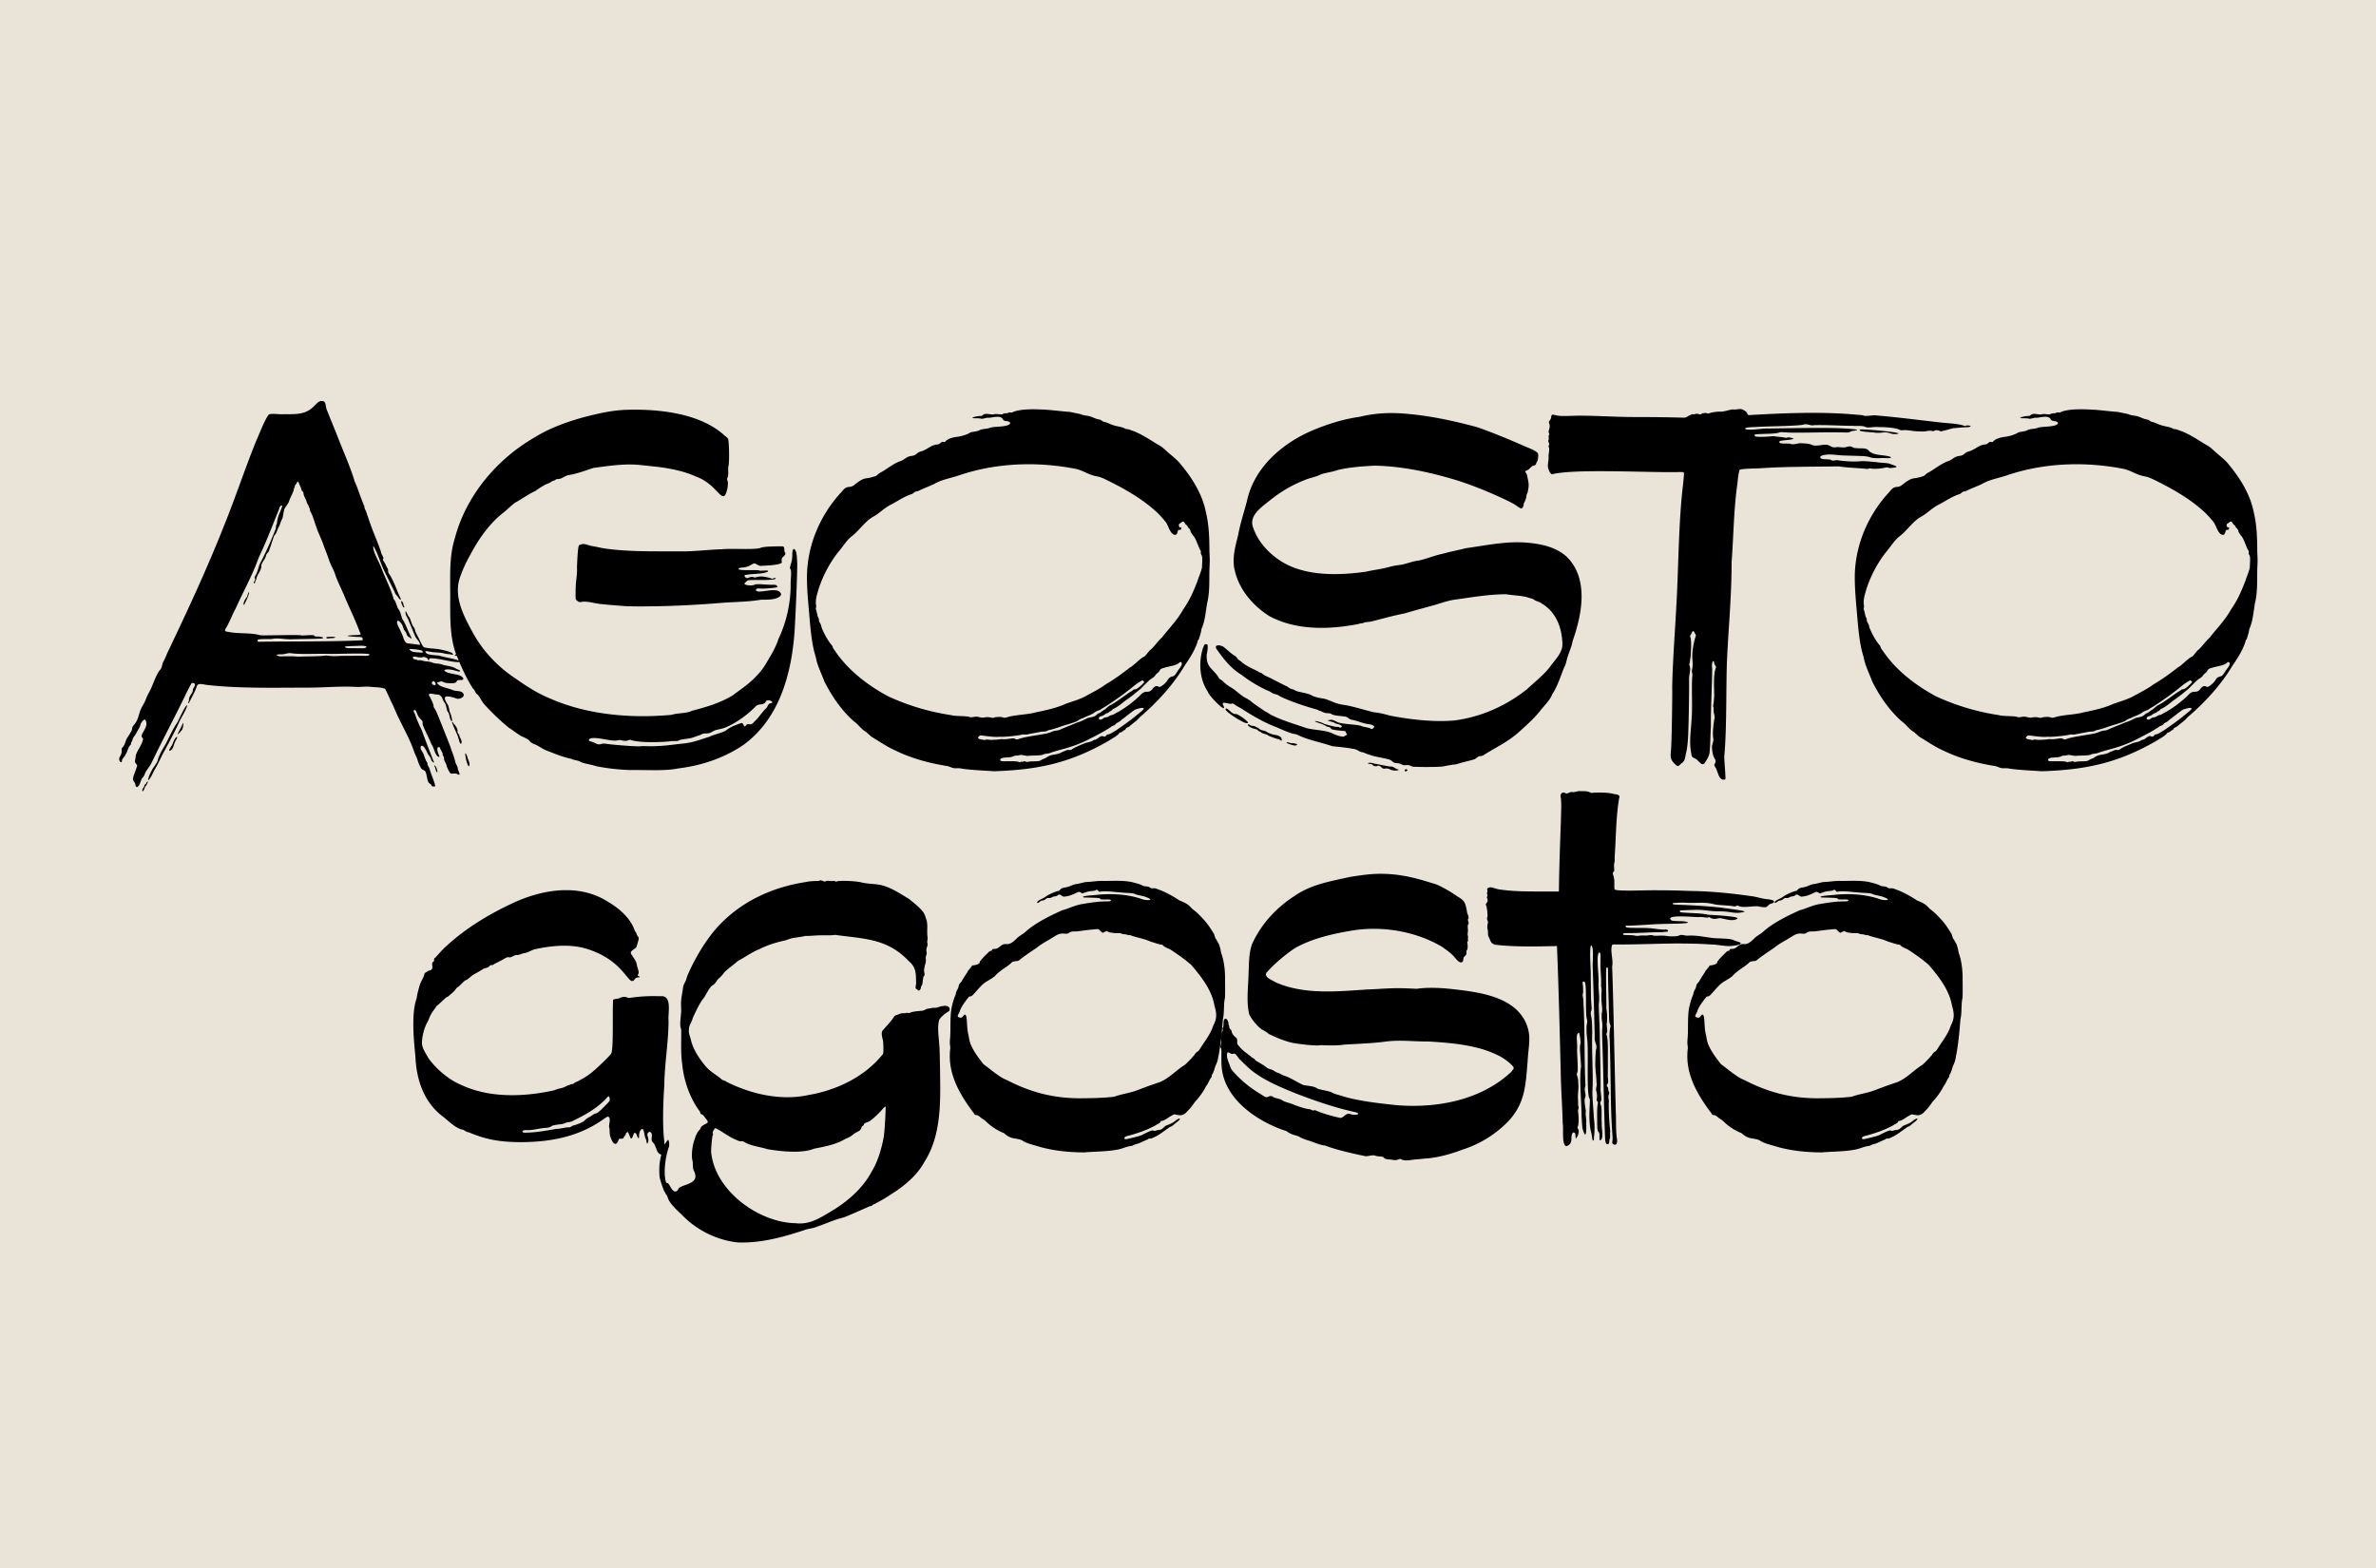 <svg xmlns="http://www.w3.org/2000/svg" viewBox="0 0 1000 660"><path d="M0 660h1000V0H0z" fill="#eae3d8"/><path d="M60.059 333.021a.303.303 0 01-.153-.059l-.001-.003c-.177-.426.286-1.187.561-1.559.417-.468.167-1.009.734-1.32.549-.275.285-.688.745-1.04.301-.246.326-.232.228.126-.169 1.107-.999 1.64-1.389 2.71-.171.42-.387 1.165-.725 1.145zm-2.339-1.716c-.482-.039-.738-.503-.738-1.04.022-.763-1.093-1.601-1.019-2.396.132-1.424 1.053-3.169 1.462-4.64.407-1.064.406-1.064-.139-1.713-.354-.347-.461-.736-.461-1.149 0-.682.3-1.432.284-2.169.287-1.731 2.458-4.509 2.861-6.244.337-.942.338-.968-.093-1.428-1.376-1.332 2.709-4.062 1.525-7.014-.097-.441-.278-.613-.498-.613-.655 0-1.647 1.514-1.75 1.982-.34 1.426-1.154 2.457-1.839 3.763-.275.661-1.461 1.929-1.542 2.632.016.568-.604 1.099-.604 1.66-.002.236-.146.551-.319.696-1.039 1.11-1.041 2.323-1.898 3.812-.551 1.263-1.45 1.651-1.635 2.697.057 1.259-1 .553-1.112-.322a1.493 1.493 0 01-.044-.364c0-.852.765-1.407.919-2.341.118-.297.147-.553.147-.791 0-.638-.232-1.121.39-1.782 1.205-1.3 1.042-2.776 2.106-4.243.606-.865 1.125-1.882 1.593-2.581.39-.659.144-1.567.811-2.285 1.569-1.776 1.849-2.843 2.574-5.323.783-2.655 1.865-3.552 2.74-5.894.612-1.826 1.775-3.431 2.453-5.162.86-2.055 1.981-5.153 3.313-6.945 1.019-.785.968-2.622 1.57-3.653.783-1.318 1.315-2.986 1.99-4.327 8.285-17.39 16.438-34.884 23.506-52.827 4.829-11.863 8.872-24.213 13.677-36.041 1.596-3.505 2.894-7.303 4.979-10.557.305-.387 1.07-.493 1.991-.493 1.426 0 3.23.255 4.282.125 5.189-.02 9.63.421 13.33-3.765 1.812-1.725 1.827-1.732 2.895-1.734.093-.014.183-.02.269-.02 1.692 0 1.242 2.696 1.97 3.983 1.286 3.22 2.52 6.328 3.812 9.42 2.532 6.741 5.752 13.627 7.814 20.476 1.267 2.679 2.438 6.662 3.659 9.408 0 .588.436.555.41 1.18.04.86.396 1.165.766 2.119.691 2.044 1.324 3.979 2.067 5.997 1.355 3.798 2.896 7.081 4.164 10.944.067 1.027 1.269 2.17.931 2.874-.181.217-.179.394.008.752.712.95 1.107 2.015 1.683 3.066.579.568.156 1.906.711 2.384 1.811 2.661 3.038 6.3 4.384 9.326.409.824.704 1.537.661 1.579-.305.127-.822-.25-.946-.616-.321-.686-1.486-1.556-1.649-2.437a996.164 996.164 0 01-4.9-9.986c-1.318-3.029-2.378-6.669-4.077-9.452-.638 1.704 2.778 7.392 3.464 9.557 1.564 4.157 3.955 8.535 5.033 12.721.899.976 1.279 2.795 1.798 3.953 1.019 1.143 1.391 3.085 1.826 4.472 1.31 1.772 1.807 3.639 2.838 5.694.366.885 1.015 1.936 1.043 2.607-.339.002-.667-.626-1.153-.734-.879-.413-.814-1.676-1.546-2.423-.755-.929-.677-1.497-1.118-2.501-.313-.741-2.25-3.18-2.244-1.071-.061.6 1.775 3.888 1.865 4.417.803 1.216.964 3.977 2.624 4.266.763.134 3.95.455 4.675.614.311.075.455.018.455-.173.022-1.165-1.578-2.287-1.922-3.32-.885-1.882-1.782-4.351-2.658-6.261-.269-1.398-1.892-2.939-1.392-4.37.293.145.982 2.04 1.289 2.236.885 1.19 1.077 3.086 1.934 4.265.722.712.661 1.845 1.181 2.749.907 1.767 1.227 2.425 2.171 4.316.337.696.819 1.396 1.069 1.554.736.436 5.271.711 6.123.825 1.79.376 4.111.797 5.724 1.621 1.209 1.226-.272.596-.919.531-.82 0-2.073-.237-2.946-.464-1.34-.316-3.376-.218-4.88-.515-1.108-.079-1.879-.547-2.466-.14.154 1.71 4.696 1.427 5.925 1.749 2.446.763 5.728 1.154 8.124 2.026a184.06 184.06 0 01-.815-1.983c-.432.048-1.209-.171-.67-.501.1-.071.254-.103.424-.11-.103-.255-.204-.511-.306-.766-2.019-5.84-2.229-12.527-2.229-19.067 0-2.941.043-5.852-.018-8.643l-.002-2.705c0-6.005.17-12.053 1.942-17.598 4.674-17.9 17.593-33.327 33.531-42.509 6.395-4.024 14.172-6.77 21.45-8.731 5.637-1.42 11.109-2.681 17.041-2.917 1.231-.039 2.493-.059 3.779-.059 12.872 0 28.244 2.225 37.654 10.793 1.554 1.245 1.625 1.34 1.719 2.268.173 1.314.272 3.71.272 5.958 0 1.731-.059 3.375-.185 4.366-.148.445-.195.924-.205 1.42-.01.614.041 1.257.041 1.883 0 .751-.071 1.48-.409 2.135-.1.491-.08.861.063 1.009.16.338.214.832.204 1.369-.014.729-.141 1.539-.264 2.145-.518 2.233-1.033 3.081-1.71 3.069-1.766-.032-4.627-5.886-11.492-8.268-5.183-2.415-11.732-3.617-17.515-4.233-3.001-.287-6.426-.788-9.64-.849a70.206 70.206 0 00-.647-.004c-5 0-10.467.783-15.365 1.46-2.986 1.017-6.912 2.412-10.076 2.963-2.005.24-2.927 1.68-4.912 1.718-.867-.05-1.004.547-1.754.71-.582.067-1.564.901-2.068 1.045-1.833.631-4.071 2.182-5.651 3.282-2.842 1.265-5.476 3.291-8.186 4.742-1.171.626-4.205 3.669-5.482 4.55-5.476 4.359-9.888 10.543-13.143 16.59-2.004 3.534-3.706 7.02-4.998 10.885a16.338 16.338 0 00-.75 4.965c0 6.385 3.417 12.645 6.424 18.133 4.243 7.62 10.494 14.237 17.87 19.06 4.841 3.431 9.498 6.395 14.955 8.596 11.923 5.157 25.368 7.248 38.619 7.248 4.084 0 8.142-.197 12.123-.565 2.553-.865 6.138-.494 8.611-1.735 5.81-1.485 11.781-3.267 16.922-6.369 3.905-2.895 7.404-5.128 10.732-8.892 2.346-2.436 3.507-4.709 5.022-7.298 1.135-1.791 3.076-5.523 3.613-7.593 3.458-7.116 5.268-15.527 5.166-23.46-.004-.098-.003-.217-.003-.351.016-.834.171-2.298.195-3.547v-.311c0-.798-.065-1.467-.28-1.762-.255-.49-.296-.754-.141-.905.37-1.725.907-2.638.917-4.9-.006-.163-.005-.33-.003-.497.028-1.646.567-3.289 1.474-1.261.515 1.2.511 3.794.627 5.061-.069 7.356-.649 20.137-1.068 27.749-1.142 18.142-6.211 37.518-21.495 48.663-8.155 5.594-17.903 8.834-27.677 9.985-2.762.607-6.749.728-10.708.728l-.038-.023c-3.454 0-6.886-.093-9.467-.036-5.289-.22-9.327-.698-14.191-1.617-1.794-.706-4.62-.97-6.392-1.725-.968-.779-3.034-.744-4.061-1.395-3.613-.689-6.699-2.08-10.24-3.404-2.073-.832-3.267-1.888-5.126-2.687-.584-.1-1.939-.941-2.222-1.45-.395-.685-2.794-1.695-3.506-2.022-1.744-.991-3.581-2.516-5.249-3.548-3.428-2.797-7.239-6.436-10.233-9.77-1.384-1.55-1.727-2.987-2.993-4.277-.868-.358-.982-1.868-1.8-2.372-2.251-3.481-4.084-7.302-5.726-11.169-.27-.052-.535-.059-.785.022-3.576-.232-7.383-1.538-11.095-1.632-.431-.028-.89.112-.894.533.018.5-.435.494-.41 0-.061-.61-1.698-1.352-2.253-1-.326.112-.96.15-1.406.085-.551-.016-2.74-.658-2.74.024 0 1.066 1.436.689 1.839 1.086.071.118.376.157.689.092.094-.006.184-.008.269-.008 1.05 0 1.509.424 3.183.52 2.402.212 1.906.692 4.145.891 1.782.138 1.754.307 3.182.716 1.813.348 3.564.533 5.083 1.567.444.177 2.43.863 1.004 1.08-1.491-.343-4.51-1.428-6.149-.608.152 1.408 5.455 1.685 6.57 2.3.74.339 2.253 1.442.864 1.823a1.938 1.938 0 01-.543.059c-.673 0-1.428-.14-1.733.588-.33 1.041-3.224.771-4.174.659-.966-.034-2.022-.978-2.763-.59-.769.442-1.986.014-.705 1.239 1.579 1.297 3.988 1.426 5.911 2.282 1.222.602 3.47.224 4.279 1.194.316.336.45.655.45.944 0 1.275-2.556 2.028-3.61 1.247-1.286-.372-2.452-.677-3.253-.677-.678 0-1.09.217-1.09.793 0 .555.38 1.44 1.277 2.785.507.783.539 2.669 1.007 3.409.138.145 1.412 4.28.348 3.263-.693-.96-.527-2.69-1.329-3.672-.683-.934-.622-3.059-1.46-3.995-.773-.999-.735-1.936-1.591-2.776-.492-.474-.807-.586-1.724-.625-1.154-.02-4.311-1.159-2.854.928.453.925 1.484 2.896 1.6 3.945-.069.188.083.605.366.986.702.962 1.17 2.354 1.689 3.502 1.664 4.208 3.366 8.413 4.981 12.608.594 1.916 1.65 4.335 2.085 6.402.261 1.184.879 1.527 1.046 2.725-.08.783 1.79 3.499-.112 2.474a1.895 1.895 0 00-1.062-.291c-1.393 0-1.702.163-1.997-.185-.472-.563-1.457-2.543-1.591-3.326-.155-.991-1.058-1.718-1.015-2.775.061-1.001-.592-1.03-.608-1.916.036-.747-.902-1.712-1.018-2.388-.191-.789-1.273-.773-1.179.352a.973.973 0 00-.018.207c0 .858.81 2.401.911 3.035-1.818.065-2.279-3.96-3.343-5.266-1.045-2.61-2.568-5.334-3.601-7.968a2.105 2.105 0 01-.167-.854c0-.541.117-.932-.739-1.717-1.292-1.178-1.381-2.11-2.042-3.483-.395-.553-.797-.759-.956-.116-.051.566.608 1.251.686 1.875.756 2.189 1.559 3.98 2.613 6.099a617.34 617.34 0 004.89 12.85c.523.956.509 1.316-.34.533-.313-.301-.571-.75-.571-1-.085-.794-1.117-1.687-1.465-2.478-.321-.737-1.981-4.358-2.828-2.808a.867.867 0 00-.109.437c0 .755.779 1.696 1.072 2.326.46.849.702 2.06 1.094 2.772-.036.368.865 1.257.724 1.642-.024.726.722 1.434.946 2.365.681 2.327 1.64 4.288 2.26 6.583.122.643.108.659-.586.659-.555 0-.75-.104-.886-.464-.098-.256-.405-.569-.684-.693-.986-.609-1.07-2.13-1.386-3.411-.305-1.453-.387-1.964-1.544-2.468-.924-.228-1.931-2.99-2.186-3.832-.274-1.091-1.247-2.867-1.584-3.963-2.266-6.556-6.174-12.661-8.717-19.119-.848-1.54-2.613-5.675-3.458-7.203-1.566-.504-3.305-.626-5.262-.711-1.125-.137-1.839-.18-2.476-.18-1.029 0-1.863.116-3.917.155a80.082 80.082 0 00-4.964-.142c-5.271 0-10.377.416-15.788.416-4.725 0-9.726.054-14.818.054-9.473 0-19.247-.184-28.087-1.235-1.103-.222-1.871-.336-2.423-.336-1.869 0-1.249 1.291-2.76 3.922-.509 1.063-1.467 2.838-1.953 3.869-.48.576-.58.02-.305-.285.122-.122.227-.55.231-.944.015-.999.631-1.833 1.158-2.671.251-.381.455-.948.455-1.257-.018-.742.849-1.529.869-2.265.242-.741-1.061-1.01-1.401-.67-.923 1.481-2.01 3.696-2.789 5.376-4.483 9.245-9.317 18.269-13.784 27.514-.885 1.961-1.727 2.751-2.64 4.266-.423.606-.646 1.859-1.216 2.364-1.157 1.037-1.038 3.402-2.49 4.143l.01.025zm4.631-2.871v-.006c.033-1.369 1.103-3.392 1.801-4.67.699-1.263 2.065-2.551 2.331-4.134.708-2.286 2.123-4.515 3.293-6.537 1.332-2.559 2.767-5.769 4.343-8.234.907-.991 3.481-7.637 4.689-8.08-.457 2.272-2.581 5.211-3.48 7.367-1.76 3.82-3.985 8.023-6.033 11.76-1.479 2.673-2.633 5.462-4.209 8.069-.686 1.115-1.586 3.729-2.735 4.465zm662.976-.262l.003-.037c-2.148 0-2.283-3.787-3.477-5.286-.442-.899-.445-.969-.124-1.461.423-.649.456-1.371-.036-1.982-.81-1.359-1.071-2.908-1.142-4.637a2.374 2.374 0 01-.016-.282c0-1.245.868-2.875.524-3.783-.366-2.384.12-6.317.604-8.671.014-1.111-.591-2.193-.451-3.326.025-.152.037-.287.037-.405 0-.676-.355-.903-.172-1.629.175-.446.47-4.098.383-4.534-.018-2.848-.421-8.655.809-11.303-.108-.59-.746-1.044-.797-1.813-.077-.478-.231-.761-.416-.761-.525.002-.653 2.575-.44 2.882-.014 7.242-.655 17.364-.533 24.595-.238 2.728-.207 8.656-.643 11.532-.162.987-1.579 3.478-2.205 4.153-.26.169-.473.245-.669.245-.524 0-.928-.544-1.802-1.313-1.459-1.8-2.659-.804-2.899-2.946-.381-1.831-.51-3.569-.51-5.286 0-3.014.403-5.966.575-9.253.163-1.782.206-3.899.206-6.114 0-2.345-.047-4.797-.047-7.073 0-1.776.028-3.443.13-4.866.104-.747.084-1.349-.052-1.65a1.824 1.824 0 01-.097-.626c0-.802.37-1.709.324-2.641.002-.126.004-.251.004-.375 0-1.125-.154-2.222-.154-3.365 0-2.296.571-5.678 1.312-7.999.238-.45.276-.956-.097-1.354-.378-.621-.754-1.959-1.399-.525-.232.999-1.104.984-.517 2.197.159.764.216 1.816.216 2.945 0 1.892-.159 4.001-.246 5.327-.271.686-.164 2.004-.474 2.592-.114.155-.086.488.073.868.169.537.23 1.034.23 1.516 0 1.475-.588 2.807-.443 4.797.014 6.704-.13 16.37-.407 23.183-.124 2.64-.336 4.593-.708 6.507-.602 2.309-.43 3.751-1.744 4.845-.62.25-1.37 1.557-2.053 1.374-.665-.255-2.263-2.018-2.519-2.746a5.212 5.212 0 01-.336-1.874c0-.969.206-2.042.257-3.944.189-3.014.52-22.091.398-24.743.25-12.03 1.315-25.129 1.935-37.611.686-13.795.852-31.258 2.349-45.025.179-1.751.614-5.364.667-6.924.033-.814.033-.814-1.492-.894-6.831.255-21.037-.344-33.59-.344-8.277 0-15.838.261-20.079 1.2a.441.441 0 01-.282.1c-.653 0-1.409-1.425-1.464-1.94-.279-.472-.366-1.025-.366-1.615 0-1.188.366-2.521.294-3.613a2.123 2.123 0 01-.02-.319c0-1.078.531-3.243.138-3.868-.169-.27-.166-.5.015-.896a.645.645 0 00.126-.401c0-.584-.612-1.236-.291-1.737.308-.441-.148-1.715.185-2.105.173-.21.171-.411-.01-.81a1.056 1.056 0 01-.118-.521c0-.769.538-1.79.444-2.491 0-.426-.116-.959-.257-1.187a.566.566 0 01-.094-.313c0-.645 1.034-1.367.963-2.206.181-1.204.427-1.181 1.485-.93 1.096.293 2.351.429 3.586.429 2.406 0 4.672-.141 6.865-.141 7.947 0 14.89.574 23.58.574 8.59 0 14.18.116 19.743.248.183.01.344.016.493.016 1.408 0 1.423-.515 2.48-.969.554-.093.863-.625 1.428-.463.861.137 1.232-.475 2.347-.095.838.187 1.044.17 1.355-.112.458-.446.765-.061 1.266-.33.71-.266.829.447 1.801.14 1.318-.46 3.169-.698 4.536-.714.134.014.271.02.411.02 1.694 0 3.754-.943 5.387-.935.131.016.265.023.401.023 1.212 0 2.752-.529 3.655.164 2.354 1.02 1.318 2.135 2.469 2.186 8.594-.497 17.731-.94 26.774-.94 6.463 0 12.877.225 19.012.825.866.014 1.946.149 2.396.295.228.118.603.161 1.057.161 1.157 0 2.814-.271 3.762-.243 4.741.391 10.014.955 14.688 1.502 3.898.466 9.085 1.063 12.988 1.521 3.164.366 6.984.41 9.935 1.376.311.144.529.138.714-.015.218-.283 1.825-.063 1.983.18-.575.573-1.592.386-2.947.508-2.268.13-2.492.22-4.471.354-1.477.399-3.172.915-4.561 1.185a.833.833 0 01-.435.118c-.526 0-1.064-.435-1.737-.426a2.54 2.54 0 00-.373-.027c-.866 0-.704.616-1.916.279a4.716 4.716 0 00-.776-.062c-1.176 0-1.923.446-3.922.28-.13.002-.256.002-.381.002-2.373 0-4.054-.473-6.048-.556-.791.024-1.981.219-2.347-.147-2.604-1.084-6.825-1.089-9.716-1.157-1.226-.105-3.788.523-4.704-.053-1.611-.626-3.053-.264-5.46-.445-4.621.006-12.065-.46-16.298-.264a1.915 1.915 0 01-.55.072c-1.186 0-2.57-.878-4.073-.211-5.651.61-13.293.535-19.04.856-1.161.159-4.975-.036-5.286.762.333.311 1.126.414 2.133.414 2.506 0 6.348-.655 7.862-.486 5.012-.067 13.713-.252 21.101-.252 3.446 0 6.603.039 8.968.147.828.04 7.13.288 7.13.709 0 .118-.508.252-1.8.401-1.357.179-.87.761-2.9.649-2.6-.039-4.804-.056-7.068-.056-3.881 0-7.931.141-14.418.141-3.448 0-4.536-.232-6.121-.215-1.863.791-5.85.639-8.152.798-1.579.02-3.873.147-2.199 1.046.537.098 1.296.133 2.134.133 1.896 0 4.218-.188 5.438-.29 1.068.259 3.679.338 4.712.617.232.138.535.138.93.002.118-.075.305-.108.529-.108.744 0 1.883.344 2.209.507-.981.775-4.881.521-5.953 1.178a.58.58 0 00-.089.287c0 1.017 4.17.388 4.882.812.285.083.57.115.862.115 1.117 0 2.287-.482 3.452-.435 1.205.052 3.074.147 4.107.517.792.358 1.296.484 2.032.484.472 0 1.038-.052 1.839-.131.907-.173 1.607-.244 2.165-.244 2.406 0 2.109 1.318 4.448 1.076 1.339-.27 3.268.34 4.454-.1.445-.154 1.122-.28 1.503-.28 1.202.079 1.201.768 2.712.73 1.677.27 4.012-.288 5.16 1.003.37.594.976.808 1.499 1.087 1.967.998 5.584.814 7.61 1.558.173.136.252.239.252.323 0 .486-2.774.116-4.194.246-5.535.126-3.362-.539-7.333-.846-2.051-.126-7.419-.198-9.354-.32-1.501-.11-3.246-.365-4.926-.365-1.351 0-2.657.167-3.757.708a.989.989 0 00-.149.473c0 1.227 3.835.588 4.532 1.125.95.57 1.725.064 2.484.074 2.238.338 4.819.565 7.323.565 1.17 0 2.321-.051 3.413-.163 2.49.085 3.716.266 6.145.47 1.184.28 4.569.236 5.519.728.87.385 2.665.84 2.665 1.192 0 .181-.464.334-1.752.442-2.182.34-1.349-.54-3.232-.015-1.813.34-3.778.544-5.546.349a1.817 1.817 0 00-.575-.102c-.592 0-.834.384-1.682.197-3.719-.399-7.852-.432-11.556-1.042-10.677.193-22.439.051-33.175.814-1.416.093-7.64.093-8.487.655-.685 1.869-.718 4.26-1.058 6.567-1.45 10.61-1.534 21.688-2.331 32.341-.021 15.335-1.458 29.173-1.976 42.104-.395 11.196-.035 28.716-1.128 39.735.021 1.323.474 7.025.509 8.365.039 1.306.039 1.29-.871 1.29zm-541.288-3.055l-.001-.002c-.686-.372-.758-2.061-1.232-2.71-.338-.547.411-.107.598.295.283.413.889 1.996.635 2.417zm407.613-.422a.142.142 0 01-.047-.004l.002-.003c-1.061-.317.22-1.392.745-.652.074.205-.449.648-.7.659zm-173.255-.055c-3.541-.268-10.643-.542-14.162-1.21-.166-.067-.908-.099-1.642-.075a4.22 4.22 0 01-.427.021c-1.511 0-2.345-.78-3.873-.993-7.384-1.211-14.654-3.172-21.413-6.455-3.249-1.426-6.662-3.757-9.66-5.561-.472-.13-2.614-2.322-3.09-2.51-1.485-.809-3.286-3.318-4.718-4.205-5.195-4.561-9.353-10.655-12.425-16.778-1.314-3.541-3.026-6.708-3.65-10.371-1.455-4.455-1.927-9.276-2.419-14.034-.499-6.381-1.288-13.007-1.288-19.439 0-13.289 5.504-26.328 14.674-36.092 2.411-3.134 2.995-1.098 5.247-2.827 4.758-3.78 4.05-2.085 8.673-3.625 1.021-.285 1.347-1.089 2.004-1.376 3-1.558 5.715-4.049 9.003-5.127 1.466-.537 2.443-1.914 4.371-2.057 2.488-.358 1.835-1.325 4.13-1.951 2.701-.824 3.598-2.341 6.403-2.87 1.971-.059 1.544-1.286 2.899-1.091.572.106.724.046 1.013-.396 1.426-1.271 3.557-1.619 5.486-1.843 1.739-.403 3.33-.743 4.779-1.693.522-.319 3.431-.525 3.891-.978 1.222-.69 2.957-.459 4.395-1.021 1.823-.744 8.135-.142 8.589-2.034-.519-1.245-2.734-.329-3.155-1.708-.482-.71-1.318-.916-2.25-.916-1.322 0-2.832.421-3.772.423a.793.793 0 00-.213-.026c-.741 0-2.435.638-2.885.402-.232-.094-1.177-.164-2.101-.162h-.195c-.968 0-1.33-.079-1.33-.191 0-.289 2.382-.798 3.161-.77 1.434.051.915-.693 2.237-.856.149-.032.312-.045.485-.045 1.037 0 2.461.452 3.267.167.801-.366 2.998.38 3.702-.134.492-.411 1.954-.139 2.347-.519.049-.075.203-.113.417-.113.852 0 1.145.151 1.566-.233 3.493-1.306 8.566-1.153 12.649-.972 4.3.218 7.109.714 11.183.989 1.005.205 3.644.74 4.472.93.565.358 1.971.575 2.752.683 1.825.191 3.172 1.247 5.008 1.564 1.038.13 1.381.83 2.117 1.009 1.286.208 2.676 1.059 3.943 1.403 1.452.519 3.438.65 4.776 1.337.141.167.549.304.911.304.791-.035 2.039.67 2.757.825 3.33 1.234 7.363 3.895 10.318 5.722 1.731.781 3.31 2.461 4.813 3.753 1.609 1.369 3.654 2.978 4.913 4.684 4.827 5.818 8.962 12.49 10.462 19.992 1.299 5.474 1.459 10.682 1.481 16.664.098 1.963.132 2.92.132 3.672 0 1.127-.079 1.79-.155 4.699-.044 4.888.1 9.025-.956 13.299-.594 3.529-.897 7.685-2.386 10.879-.115 1.237-.616 2.74-.978 3.863 0 .51-.659.757-.606 1.322-1.146 3.646-3.289 7.015-5.466 10.162-4.77 8.076-11.845 15.759-18.942 21.766-1.176 1.43-2.45 2.228-3.977 3.501-.893.923-1.402.603-1.916 1.374-.104.278-.314.506-.468.506-.492.079-1 .921-1.619.953-.34.067-.67.313-.796.594-1 1.098-2.929 2.089-4.221 2.927-16.178 9.382-29.771 12.254-48.282 12.858l.01.01zm441.005 0c-3.541-.268-10.642-.542-14.161-1.21-.167-.067-.908-.099-1.642-.075a4.192 4.192 0 01-.427.021c-1.511 0-2.345-.78-3.873-.993-7.384-1.211-14.655-3.172-21.414-6.455-3.249-1.426-6.662-3.757-9.66-5.561-.472-.13-2.614-2.322-3.09-2.51-1.485-.809-3.284-3.318-4.716-4.205-5.196-4.561-9.354-10.655-12.426-16.778-1.314-3.541-3.027-6.708-3.651-10.371-1.455-4.455-1.926-9.276-2.418-14.034-.498-6.381-1.288-13.007-1.288-19.439 0-13.289 5.505-26.328 14.675-36.092 2.41-3.134 2.993-1.098 5.245-2.827 4.758-3.78 4.05-2.085 8.674-3.625 1.021-.285 1.347-1.089 2.004-1.376 3.001-1.558 5.716-4.049 9.003-5.127 1.467-.537 2.443-1.914 4.371-2.057 2.488-.358 1.835-1.325 4.13-1.951 2.701-.824 3.598-2.341 6.403-2.87 1.971-.059 1.545-1.286 2.899-1.091.572.106.724.046 1.013-.396 1.426-1.271 3.558-1.619 5.486-1.843 1.739-.403 3.329-.743 4.778-1.693.523-.319 3.432-.525 3.892-.978 1.223-.69 2.957-.459 4.395-1.021 1.823-.744 8.135-.142 8.589-2.034-.519-1.245-2.735-.329-3.156-1.708-.482-.71-1.318-.916-2.25-.916-1.322 0-2.831.421-3.771.423a.788.788 0 00-.213-.026c-.74 0-2.435.638-2.884.402-.232-.094-1.178-.164-2.101-.162h-.196c-.968 0-1.33-.079-1.33-.191 0-.289 2.382-.798 3.161-.77 1.434.051.915-.693 2.238-.856.148-.032.31-.045.483-.045 1.038 0 2.462.452 3.267.167.801-.366 2.999.38 3.703-.134.492-.411 1.955-.139 2.347-.519.049-.075.203-.113.417-.113.852 0 1.145.151 1.566-.233 3.493-1.306 8.567-1.153 12.649-.972 4.3.218 7.109.714 11.184.989 1.004.205 3.643.74 4.471.93.565.358 1.97.575 2.751.683 1.825.191 3.172 1.247 5.009 1.564 1.037.13 1.381.83 2.118 1.009 1.285.208 2.675 1.059 3.942 1.403 1.453.519 3.437.65 4.776 1.337.14.167.549.304.911.304.791-.035 2.038.67 2.756.825 3.33 1.234 7.364 3.895 10.32 5.722 1.731.781 3.309 2.461 4.813 3.753 1.609 1.369 3.652 2.978 4.911 4.684 4.827 5.818 8.964 12.49 10.463 19.992 1.3 5.474 1.458 10.682 1.48 16.664.098 1.963.133 2.92.133 3.672 0 1.127-.079 1.79-.154 4.699-.045 4.888.098 9.025-.957 13.299-.594 3.529-.897 7.685-2.386 10.879-.116 1.237-.617 2.74-.979 3.863 0 .51-.659.757-.606 1.322-1.145 3.646-3.289 7.015-5.466 10.162-4.77 8.076-11.845 15.759-18.942 21.766-1.176 1.43-2.448 2.228-3.976 3.501-.893.923-1.401.603-1.916 1.374-.104.278-.313.506-.468.506-.492.079-1.001.921-1.62.953-.339.067-.669.313-.795.594-1.001 1.098-2.929 2.089-4.221 2.927-16.177 9.382-29.772 12.254-48.283 12.858l.01.01zm-272.115-.3a2.863 2.863 0 01-.474-.049 6.507 6.507 0 01-.291-.01l-.003.002c-1.583-.118-1.75-.993-3.439-.799a2.26 2.26 0 01-.634.05c-.93-.068-1.092-.891-1.991-1.21-.301-.1-.589-.083-.675.035-.35.319-1.773.146-2.021-.339-.163-.537-1.862-.428-2.086-.745.407-.385 1.958-.158 2.538.117 2.123.311 4.523.932 6.785 1.262.187-.014.357-.015.511-.005 1.259.094 1.663.946 2.762 1.177.281.029.394.087.392.154-.012.162-.683.373-1.374.36zm13.674-1.491c-2.206.001-4.408-.052-6.213-.122l-.028.014c-1.426-.541-1.756-.688-2.085-.713-.316-.02-.629.07-1.906.036-1.097-.299-1.553-.828-2.848-.848a2.67 2.67 0 01-.348-.003c-1.153-.085-1.519-.921-2.455-1.379-2.254-.803-6.457-1.199-8.719-2.177-1.344-.283-2.082-.913-3.221-1.061-1.31-.275-2.098-1.308-3.776-1.398-2.418-.533-6.348-.837-8.633-1.112-4.462-1.54-10.11-2.582-14.402-4.659-.755-.482-2.119-.496-2.831-.783-1.869-.606-4.445-1.745-6.235-2.54-5.143-1.915-10.208-4.885-14.805-7.851-.799-.563-1.613-.797-2.579-1.544-.793-.573-1.086-.689-1.402-.549-.144.089-.368.108-.642.09-1.402-.106-4.024-1.257-2.948.69 1.938 4.249-6.643-4.716-6.448-5.656-2.549-3.694-3.532-8.469-3.184-13.089a23.687 23.687 0 011.06-5.464c.377-.545.324-1.76 1.357-1.528a.406.406 0 01.216-.047c.402.029.455.856.388 1.778-.084 1.096-.339 2.323-.394 2.484-.315 5.608 2.608 5.927 4.947 9.623.569 1.192 1.175.865 2.332 2.152 1.966 1.776 2.42 1.712 4.474 3.169 1.046.878 3.317 2.725 4.385 3.301.842.38 2.258 1.204 2.913 1.918 1.58 1.216 3.768 2.591 5.423 3.804 1.63.72 1.847 1.257 3.324 1.859 4.329 2.124 9.516 3.598 14.091 5.201 3.57.973 8.302.73 11.636 2.557.82.345 3.956 1.544 4.531.821.389-.325.717-.414 1.032-.547.057-.278-.568-.833-.57-1.185-.053-.199-.258-.379-.454-.397-.429-.067-6.017-.368-5.771-1.097-.474-.75-1.506-.54-2.066-.974-.164-.16-.7-.441-1.19-.624-1.075-.527-2.646-.833-3.502-1.406-.002-.078.113-.097.304-.083.856.065 3.238.866 3.249.992 1.161.529 3.741 1.128 5.161 1.425.472.024 1.375-.041 1.544.195.22.366 1.084-.092 1.13-.352-.482-.96-2.485-.954-3.218-1.552-.398-.372-2.202-.586-2.579-.898-.136-.158-.043-.216.311-.187.458-.126.806-.164 1.117-.14.611.047 1.085.329 1.978.689 1.485 1.231 8.722 1.152 10.42 1.852.649.356 2.395.61 3.141.795.385.094.863.274 1.058.405.38.443 1.4-.548 1.379-.899-.872-1.201-2.805-.875-4.174-1.388-1.873-.459-3.129-1.053-5.02-1.456-1.463-.126-1.538-.924-2.674-1.276-1.255-.384-5.463-.318-6.429-1.36-.199-.075-.448-.108-.716-.128-.661-.051-1.463-.016-2.063-.285-.929-.266-1.251-.637-1.992-.77a.916.916 0 01-.609-.349c-4.972-1.436-11.154-3.338-15.891-5.669-.962-.543-1.081-.747-2.239-1.001-1.336-.307-1.539-.917-2.912-1.395-4.044-1.805-7.815-4.114-11.284-6.793-4.013-2.372-7.242-6.319-9.9-10.103-.592-.695-.811-1.204-.785-1.56.037-.525.613-.711 1.32-.658.729.053 1.595.361 2.169.819 1.664 1.322 2.716 2.534 4.553 3.608.39.285.837.76 1 1.049.394.726 1.27.951 1.825 1.549 1.739 1.55 4.216 2.602 6.224 3.621.209.014.486.17.611.349.506.517 1.191.311 1.854.964 1.256 1.005 2.976 1.5 4.318 2.275 1.786.933 3.683 1.902 5.524 2.805 1.052.358 1.568 1.19 2.679 1.402 1.31.325 1.245.76 2.825 1.065 1.463.363 3.941.769 5.186 1.414 1.484.915 3.754 1.277 5.391 1.515 1.845.407 4.08 1.648 5.855 2.088 1.06.394 2.852.534 4.225.827 3.505.732 7.59 2.02 11.011 2.836 1.925.146 4.669.764 6.514 1.358 4.672.9 9.796 1.673 14.914 2.057 4.284.32 8.56.371 12.567-.005 11.225-1.5 21.615-6.16 30.41-13.147 3.176-3.007 7.62-6.416 10.197-10.157 2.238-2.951 4.889-5.546 4.671-9.203-.219-6.652-2.718-13.161-8.641-16.672-1.203-.889-2.185-.883-3.082-1.485-.427-.437-1.752-.818-2.337-.932-2.616-.976-6.755-.991-9.502-1.508-7.325-.02-14.681 1.307-21.969 2.302-3.204.504-6.002 1.621-9.019 2.445-3.84 1.041-8.333 2.278-12.125 3.385-4.369.824-8.672 2.061-13.07 3.164-1.275.459-2.877.263-3.849.686-.676.391-1.183.123-2.084.508-6.516 1.285-13.465 1.996-20.251 1.488-6.035-.454-11.942-1.875-17.294-4.719-6.916-4.329-12.831-11.135-14.668-19.337-.468-1.8-.551-3.669-.411-5.553.232-3.086 1.067-6.208 1.801-9.121.938-5.095 2.485-9.645 3.762-14.569 3.019-14.054 14.884-24.296 27.724-29.711 6.46-2.691 12.827-4.681 19.699-5.661 5.923-1.432 11.889-1.872 18.437-1.382 10.616.798 21.011 3.034 31.198 5.794 6.523 2.291 12.858 4.941 19.249 7.726 1.924.885 4.278 1.607 5.795 2.856.806.476.393 2.626.226 3.326-.234.732-.496.764-.655 1.474-.083.375-.325.555-1.005.751-1.074.26-1.43 1.07-2.203 1.643-.991.584-1.366.644-1.38.821-.01.173.318.456.764 1.446.333 1.898.983 3.66.554 5.779-.141.989-.358 1.885-.478 1.989-.409.663-.281 1.829-.739 2.75-.293.981-.785 1.341-.765 2.083.047.163-.037.493-.193.729-.804 1.414-1.06.588-2.029.195-1.133-.909-2.674-1.733-4.163-2.48-6.77-3.279-13.618-6.104-20.766-8.476-9.665-3.009-20.123-5.45-30.402-6.223a91.971 91.971 0 00-5.124-.239c-5.24.256-10.602.65-15.638 1.852-2.1.812-4.725 1.044-6.861 1.762-1.878.987-3.849 1.349-5.915 2.039-5.718 2.131-10.812 5.037-15.621 8.901-2.919 2.374-7.227 5.236-7.512 9.024-.065.878.083 1.804.514 2.784 2.6 7.589 10.016 14.113 17.506 16.721 3.664 1.346 7.675 2.081 11.776 2.388 6.115.458 12.427-.029 18.088-.845 3.548-.801 6.976-1.144 10.564-2.189 1.818-.486 3.313-.52 4.957-.87 2.174-.486 4.396-1.389 6.56-1.608 3.346-.686 6.944-2.226 10.402-2.92 3.34-.946 6.351-1.47 9.598-2.3 8.169-1.129 16.741-2.994 25.087-2.368 6.091.458 12.606 1.713 17.24 5.903 5.392 5.258 6.761 12.384 6.22 19.607-.417 5.549-1.967 11.16-3.688 16.024-.213 1.79-1.562 4.861-2.054 6.521-.44 1.253-.68 3.186-1.408 4.315-1.526 3.722-2.791 8.083-5.085 11.46-.806 2.238-3.021 4.526-4.524 6.275-2.614 3.45-5.726 6.272-9.274 9.439-4.961 4.514-9.89 6.581-15.236 10.016-.407.206-.998.357-1.31.336-.954-.014-1.672 1.139-2.691 1.413-2.512.769-4.76 1.135-7.282 2.01-1.987.213-3.89.55-5.786.946-1.819.151-4.03.207-6.236.208zm-403.642-.295c-.971-.454-2.458-8.646-.644-4.057.104 1.009 1.567 3.145.641 4.052l.003.005zm231.981-1.661c.649-.588.84-.022 1.477-.38a.856.856 0 01.35-.081c.492 0 .868.466 1.808.181 1.05-.269 4.478.063 5.198-.629.96-.653 1.651-.6 2.733-1.423 1.837-1.18 3.867-.751 5.751-1.772.523-.342 1.735-.732 2.29-1 .57-.316 1.713.176 2.199-.351 1.495-1.044 3.748-1.853 5.403-2.575 1.166-.459 2.262-.435 3.345-1.06.307-.24.766-.439 1.02-.439.496.065 1.639-1.05 2.001-1.184 1.467-.775.975-.097 2.147-.134.575-.165.665-.96 1.363-.92.814-.03 2.581-1.302 3.307-1.674 3.423-2.345 6.83-4.788 9.975-7.471 1.217-.916 1.685-1.458 1.685-1.747 0-.191-.21-.272-.547-.272-.661 0-1.809.302-2.815.644-.586.092-5.078 3.784-5.501 4.02-.131.054-.479.347-.774.648-.511.62-1.793.923-2.183 1.541-.454.651-1.333.599-2.011 1.219-2.634 1.74-5.473 3.234-8.28 4.64-3.741 2.048-7.921 3.607-12 4.658-1.841.519-3.458.93-5.286 1.597-.987.413-2.028.2-2.964.676-.625.504-5.305.374-6.154.534a1.789 1.789 0 01-.329.027c-1.023 0-2.61-.622-3.43-.305a6.826 6.826 0 01-1.462.204c-1.05.014-.905.339-2.024.559-1.357.421-3.554-.094-4.549.907a.803.803 0 00-.087.332c0 .88 2.463.474 3.747.567h.909c1.973 0 2.628.051 3.678.45l.01.013zm441.005 0c.649-.588.841-.022 1.477-.38a.856.856 0 01.35-.081c.492 0 .87.466 1.809.181 1.05-.269 4.477.063 5.197-.629.96-.653 1.652-.6 2.734-1.423 1.837-1.18 3.867-.751 5.751-1.772.523-.342 1.734-.732 2.29-1 .569-.316 1.713.176 2.199-.351 1.496-1.044 3.747-1.853 5.403-2.575 1.165-.459 2.261-.435 3.344-1.06.307-.24.767-.439 1.021-.439.497.065 1.64-1.05 2.002-1.184 1.466-.775.974-.097 2.146-.134.576-.165.665-.96 1.362-.92.814-.03 2.582-1.302 3.308-1.674 3.424-2.345 6.831-4.788 9.976-7.471 1.216-.916 1.684-1.458 1.684-1.747 0-.191-.209-.272-.547-.272-.661 0-1.808.302-2.815.644-.586.092-5.078 3.784-5.501 4.02-.13.054-.48.347-.775.648-.511.62-1.792.923-2.182 1.541-.454.651-1.333.599-2.01 1.219-2.635 1.74-5.474 3.234-8.281 4.64-3.741 2.048-7.921 3.607-12 4.658-1.841.519-3.458.93-5.287 1.597-.987.413-2.028.2-2.964.676-.624.504-5.304.374-6.152.534a1.818 1.818 0 01-.331.027c-1.023 0-2.609-.622-3.429-.305a6.817 6.817 0 01-1.462.204c-1.05.014-.906.339-2.025.559-1.357.421-3.553-.094-4.547.907a.81.81 0 00-.089.332c0 .88 2.464.474 3.747.567h.909c1.974 0 2.628.051 3.678.45l.01.013zm-798.911-4.914c-.133 0-.185-.064-.185-.172 0-.356.573-1.162.793-1.546.861-1.05 1.251-3.766 2.579-4.15-.006.777-.655 1.529-.948 2.276-.555 1.082-.726 3.122-2.021 3.554a.832.832 0 01-.213.036l-.005.002zm197.444-1.81h.002c1.02-.112 1.82-.122 2.629-.108.582.01 1.17.034 1.846.046.889.017 1.926.011 3.315-.074 4.014-.145 7.593-.757 10.927-1.074 4.006-.358 7.296-1.695 10.981-2.832 2.026-1.036 5.008-1.523 6.933-2.606 1.761-1.489 4.346-2.471 6.496-3.148a.527.527 0 01.212-.044c.834.015.806 2.434 1.894.884.278-.356.548-.442.826-.44.273.006.559.1.872.106.431.006.917-.149 1.505-.922 1.805-1.528 3.27-4.011 4.869-5.533.712-.455.795-1.225 1.33-1.882.389-.693 1.11-.422 1.531-.776.33-.773-2.432-1.565-2.705-.367-1.196 1.809-3.051.371-4.504 2.185-3.588 3.579-8.029 6.788-12.634 8.69-.665.399-3.783.848-4.534 1.281-1.434.657-1.552 1.14-3.466 1.161-.086-.002-.168-.005-.248-.005-1.515 0-1.884.692-3.009.906-1.092.338-2.508 1.022-3.768 1.167-.776.217-3.811.418-4.462.886-.309.474-3.241.102-3.705.385a94.69 94.69 0 01-7.639.334c-3.123 0-6.294-.203-8.64-.817a.876.876 0 00-.504-.167c-.62-.01-1.267.562-2.113.422-.56-.002-1.217-.109-1.464-.235a1.692 1.692 0 00-.577-.1c-.808-.016-1.723.382-2.728.195-1.231.135-5.402-.991-8.104-1.042l-.187-.001c-1.149 0-1.996.213-2.173.838-.006.311.208.46.94.657 1.107.275 1.77.748 2.759 1.1.246.047.449.067.626.069 1.023.021 1.108-.585 3.283-.17 3.819.468 9.683.918 13.388 1.031zm275.931-.365l.006-.003c-.38-.041-3.122-.779-3.295-1.223-.029-.128.075-.163.262-.151.5.039 1.593.438 2.283.408 1.926.081 2.76.886.744.969zm-350.83-.75c-.445 0-.843-1.989-1.033-2.433-.693-2.365-2.105-4.471-2.658-6.723.547-.148.496.769.968 1.001.423.352 1.558 2.156 1.33 2.754-.075.391.039.747.383 1.201.62.765.349 1.066.831 1.816.362.751.737 1.478.381 2.233-.067.098-.134.141-.199.141l-.003.01zm345.373-1.322c-.44-.072-.969-.7-1.595-.671-1.186-.326-2.806-.939-3.906-1.453-.769-.647-2.351-.714-3.098-1.377-.348-.376-1.015-.36-1.32-.846-.535-.62-2.356-.69-3.082-1.237-.482-.334-1.618-.954-.924-1.235.187-.055.488.05.665.235.436.464 1.764.319 2.275.663.675.38 1.106.474 1.757 1.035.749.637 1.882.594 2.735 1.017 1.117.745 2.896 1.42 4.251 1.518.877.203 2.048.636 2.335 1.515.02.419.242.693-.096.833l.003.003zm-124.9-.204a2.144 2.144 0 011.009-.229c.616 0 1.261.187 2.127.126 1.097-.071 2.966-.084 3.847-.346.383.053.764.077 1.149.077 1.052 0 2.122-.173 3.279-.331.21-.041.391-.057.545-.057 1.137 0 1.003.935 2.72.15 3.664-1.064 7.821-1.427 11.53-2.21 1.189-.308 1.452-.475 2.596-.896 1.133-.443 2.083-.165 3.163-.814 2.205-.962 4.8-1.901 6.969-2.867 1.462-.395 3.039-1.197 4.366-1.872 1.222-.421 2.883-.332 3.915-1.477.38-.338.819-.611.974-.611.372.006 1.85-1.354 2.189-1.425.576-.275 2.034-1.889 2.793-2.038 3.175-1.786 6.047-4.256 9.184-6.132.712-.726 1.013-.254 1.633-.612.82-.565 1.135-.736 2.177-1.759 1.128-1.097 1.129-1.097.706-1.52-.348-.348-.488-.38-.775-.181-.901.556-1.567.889-2.728 1.788a125.924 125.924 0 01-12.776 9.246c-.718.419-1.268.725-1.829 1.138-.442.322-1.909.666-2.334 1.079-1.353 1.131-3.48 1.644-4.983 2.498-.657.13-1.843.732-2.343 1.192-1.998.954-4.996 1.64-7.109 2.404-1.394.523-2.731.922-4.271 1.323-.559.077-1.151.262-1.32.411-.893.5-1.55.206-3.049.509-2.12.411-3.443.615-5.307 1.007-.486.242-2.006-.129-2.519.172-2.29.449-7.196 1.018-9.426.837-.264.049-.626.067-1.045.067-1.613 0-4.075-.305-5.255-.467-1.698-.246-1.698-.247-2.227.282-.26.21-.368.388-.368.536 0 .708 2.4.825 2.785.992l.008.01zm441.006 0a2.143 2.143 0 011.008-.229c.617 0 1.262.187 2.129.126 1.096-.071 2.966-.084 3.846-.346.383.053.765.077 1.149.077 1.052 0 2.122-.173 3.28-.331.209-.041.39-.057.545-.057 1.137 0 1.003.935 2.719.15 3.664-1.064 7.822-1.427 11.53-2.21 1.19-.308 1.453-.475 2.596-.896 1.133-.443 2.082-.165 3.162-.814 2.205-.962 4.801-1.901 6.969-2.867 1.463-.395 3.039-1.197 4.366-1.872 1.222-.421 2.885-.332 3.916-1.477.38-.338.819-.611.974-.611.372.006 1.849-1.354 2.188-1.425.576-.275 2.035-1.889 2.794-2.038 3.175-1.786 6.048-4.256 9.184-6.132.712-.726 1.013-.254 1.634-.612.82-.565 1.134-.736 2.176-1.759 1.129-1.097 1.129-1.097.706-1.52-.348-.348-.489-.38-.775-.181-.902.556-1.567.889-2.728 1.788a125.825 125.825 0 01-12.777 9.246c-.718.419-1.266.725-1.828 1.138-.441.322-1.908.666-2.334 1.079-1.352 1.131-3.48 1.644-4.983 2.498-.657.13-1.843.732-2.344 1.192-1.997.954-4.996 1.64-7.109 2.404-1.394.523-2.729.922-4.269 1.323-.56.077-1.152.262-1.321.411-.893.5-1.55.206-3.049.509-2.119.411-3.444.615-5.307 1.007-.487.242-2.006-.129-2.518.172-2.291.449-7.197 1.018-9.426.837-.265.049-.628.067-1.047.067-1.613 0-4.074-.305-5.253-.467-1.699-.246-1.699-.247-2.227.282-.261.21-.369.388-.369.536 0 .708 2.4.825 2.784.992l.009.01zm-780.625-2.457c-.04.006-.066-.009-.076-.049l.005.005c.689-1.51 1.749-3.29 2.355-4.779.067.065.096.234.096.462 0 .701-.269 1.943-.389 2.185.039.116-1.604 2.117-1.991 2.176zm450.115-4.691a2.285 2.285 0 01-.452-.051l.001-.002c-.787.271-10.916-5.917-8.196-6.108 1.24.565 2.288 2.494 4.011 2.339.599-.118 6.378 3.804 4.636 3.822zm-61.746-1.479c.076.002.16-.002.249-.012h-.01c.289-.069.709-.303.941-.517.689-.571 1.615-.268 2.406-.899.413-.278.951-.506 1.201-.506.722-.045 1.943-1.084 2.681-1.284 3.542-2.138 5.71-3.744 8.995-6.745 2.712-3.181 3.423-.574 5.372-2.84.236-.543 1.202-1.319 1.79-1.326.755.002 1.029.739 1.877.113 1.253-.696 2.545-2.039 3.162-3.292 2.048-1.713 1.826.227 3.801-3.133.712-1.07 1.601-1.942 1.801-2.993-.062-.798-.56-1.169-1.331-.331-1.462 1.152-4.403 1.339-6.175 1.988-1.005.246-1.566.437-1.906 1.233-.303.657-1.478 1.291-1.836 2.005-.908 1.17-1.823 1.204-3.144 2.628-1.586 1.528-1.552 1.524-2.848 2.832-2.034 1.699-4.247 3.564-6.505 5.045-1.678 1.369-3.21 2.608-5.037 3.501-.638.26-.742.836-1.243.968-.372.006-.931.858-1.354.812-.696.124-1.603 1.133-2.443 1.283-1.222.174-1.582 1.446-.444 1.47zm441.007 0c.076.002.158-.002.247-.012h-.01c.289-.069.71-.303.942-.517.69-.571 1.615-.268 2.407-.899.413-.278.949-.506 1.199-.506.723-.045 1.943-1.084 2.682-1.284 3.541-2.138 5.709-3.744 8.994-6.745 2.712-3.181 3.424-.574 5.373-2.84.236-.543 1.202-1.319 1.79-1.326.755.002 1.029.739 1.878.113 1.253-.696 2.545-2.039 3.161-3.292 2.048-1.713 1.826.227 3.802-3.133.712-1.07 1.601-1.942 1.8-2.993-.061-.798-.56-1.169-1.33-.331-1.463 1.152-4.405 1.339-6.177 1.988-1.005.246-1.566.437-1.906 1.233-.303.657-1.478 1.291-1.836 2.005-.908 1.17-1.823 1.204-3.143 2.628-1.587 1.528-1.552 1.524-2.847 2.832-2.035 1.699-4.248 3.564-6.506 5.045-1.678 1.369-3.21 2.608-5.036 3.501-.639.26-.743.836-1.243.968-.373.006-.931.858-1.355.812-.695.124-1.603 1.133-2.444 1.283-1.222.174-1.58 1.446-.442 1.47zm-486.229-.757c.246.001.413-.043.556-.131.206-.131 1.063-.234 1.905-.234 2.132-.116 1.537.744 3.679.049 3.645-1.024 8.141-.981 11.757-1.963 4.37-.922 8.666-1.787 12.734-3.636 2.974-1.06 6.007-1.861 8.749-3.421 2.734-1.54 5.513-2.845 8.025-4.745 3.468-2.008 7.15-4.669 10.248-7.124 1.617-.765 4.266-3.888 5.969-4.533.696-.388 1.895-2.439 2.721-2.923 1.511-1.361 3.224-3.803 4.735-5.127 2.993-3.893 6.366-7.191 8.858-11.662 2.952-4.278 4.33-7.547 6.152-12.203.525-1.707 1.524-3.961 1.868-5.635a5.49 5.49 0 01-.004-.208c0-.616.118-1.932.118-3.069 0-.911-.075-1.708-.349-1.95-.232-.458-.334-.933-.255-1.183a.926.926 0 00.027-.221c0-.541-.526-.893-.67-1.506-.629-1.304-1.443-3.827-2.309-4.962-.338-.332-1.458-1.878-1.426-2.397-.032-.547-1.073-1.302-1.236-1.82-.098-.255-.317-.52-.49-.585-.399-.126-.843-1.297-1.235-1.427-.464-.142-1.135.717-1.552.813-.612.226-.421 1.913.398 1.62.224-.086.277.025.226.471.021 1.051-1.361.14-1.458 1.196-.232 1.318-.873 2-2.126 1.115-1.455-1.2-1.916-3.81-3.171-5.314-1.623-1.924-2.781-3.233-4.72-4.903-6.188-5.411-13.751-9.535-21.127-13.096-1.383-.533-1.412-.629-3.285-1.005-3.023-.588-5.293-2.278-8.124-2.99a102.775 102.775 0 00-20.226-2.026c-9.872 0-19.757 1.467-29.07 4.607-3.657 1.286-7.416 1.781-10.677 3.71-1.59.763-4.55 1.911-6.143 2.675-.468.251-1.056.456-1.304.456-.665.02-1.22.728-1.796 1.047-3.33 1.074-5.178 2.48-8.544 4.29-3.243 1.562-5.045 3.766-7.862 5.314-3.245 1.745-5.987 5.87-8.889 8.124-2.23 1.66-3.82 4.393-5.564 6.444-3.653 4.449-6.605 10.076-8.431 15.546-.631 2.223-1.573 4.765-1.156 7.115.254 1.033-.378 1.201.064 2.169.301.665.477 2.465.85 3.031.152.177.278.565.28.866-.112.986 1.073 2.003 1.016 2.964.714 2.164 2.654 5.771 4.18 7.553.315.325.586.768.6.984.057.537 1.191 1.902 1.46 2.347 5.415 7.773 13.538 13.961 21.833 18.41 8.43 3.93 17.478 6.596 26.739 7.986.989.474 6.687.259 7.502.737.196.165.681.166 1.802-.001.403-.085.747-.12 1.058-.12 1.121 0 1.784.441 2.945.421l-.002-.028c1.152-.159 1.794-.328 3.118-.046.458.089.783.134 1.029.134zm441.006 0c.246.001.413-.043.556-.131.206-.131 1.062-.234 1.904-.234 2.132-.116 1.538.744 3.68.049 3.645-1.024 8.141-.981 11.758-1.963 4.369-.922 8.665-1.787 12.734-3.636 2.974-1.06 6.006-1.861 8.748-3.421 2.734-1.54 5.513-2.845 8.026-4.745 3.468-2.008 7.15-4.669 10.248-7.124 1.617-.765 4.264-3.888 5.967-4.533.696-.388 1.896-2.439 2.722-2.923 1.511-1.361 3.225-3.803 4.736-5.127 2.992-3.893 6.364-7.191 8.856-11.662 2.952-4.278 4.331-7.547 6.154-12.203.525-1.707 1.523-3.961 1.867-5.635a5.822 5.822 0 01-.003-.208c0-.616.117-1.932.117-3.069 0-.911-.075-1.708-.35-1.95-.232-.458-.334-.933-.254-1.183a.976.976 0 00.026-.221c0-.541-.524-.893-.669-1.506-.628-1.304-1.442-3.827-2.309-4.962-.337-.332-1.458-1.878-1.425-2.397-.033-.547-1.075-1.302-1.238-1.82-.097-.255-.317-.52-.49-.585-.399-.126-.841-1.297-1.234-1.427-.464-.142-1.136.717-1.553.813-.612.226-.42 1.913.4 1.62.223-.086.275.025.224.471.021 1.051-1.359.14-1.457 1.196-.232 1.318-.873 2-2.126 1.115-1.455-1.2-1.917-3.81-3.172-5.314-1.623-1.924-2.78-3.233-4.718-4.903-6.189-5.411-13.752-9.535-21.128-13.096-1.383-.533-1.411-.629-3.285-1.005-3.022-.588-5.292-2.278-8.124-2.99a102.768 102.768 0 00-20.226-2.026c-9.871 0-19.758 1.467-29.07 4.607-3.658 1.286-7.417 1.781-10.677 3.71-1.591.763-4.551 1.911-6.144 2.675-.468.251-1.055.456-1.303.456-.665.02-1.221.728-1.797 1.047-3.33 1.074-5.176 2.48-8.543 4.29-3.242 1.562-5.045 3.766-7.862 5.314-3.244 1.745-5.986 5.87-8.889 8.124-2.23 1.66-3.82 4.393-5.563 6.444-3.654 4.449-6.605 10.076-8.432 15.546-.631 2.223-1.573 4.765-1.156 7.115.255 1.033-.378 1.201.064 2.169.301.665.478 2.465.85 3.031.153.177.278.565.28.866-.111.986 1.072 2.003 1.015 2.964.714 2.164 2.655 5.771 4.181 7.553.315.325.585.768.599.984.057.537 1.193 1.902 1.461 2.347 5.415 7.773 13.538 13.961 21.833 18.41 8.43 3.93 17.477 6.596 26.738 7.986.989.474 6.687.259 7.503.737.195.165.681.166 1.802-.001.403-.085.747-.12 1.058-.12 1.121 0 1.784.441 2.946.421l-.003-.028c1.152-.159 1.794-.328 3.119-.046.457.089.782.134 1.028.134zm-676.072-13.769c1.055.01.138-1.46-.308-1.698-1.153.191-1.07 1.588.201 1.69l-.001.002c.038.004.074.006.108.006zm-57.101-11.971c.136.001.276-.001.423-.008l.002-.006c3.458-.171 7.776-.03 11.26-.488 1.343.214 2.186.278 3.071.278 1.461 0 3.032-.172 7.164-.121.97-.029 1.846-.039 2.625-.039 1.3 0 2.338.024 3.133.024 1.613 0 2.224-.104 1.955-.742-1.1-.169-2.988-.219-5.126-.219-4.425 0-9.925.226-11.784.138-2.952-.081-6.336.031-9.575.031-2.05 0-4.039-.043-5.821-.21a6.105 6.105 0 00-1.182-.124c-1.305 0-1.926.537-3.747.498-1.373.035-1.727.102-1.727.34.937.87 2.86.37 5.082.5.404-.018.76-.027 1.084-.027 1.472 0 2.213.168 3.163.175zm51.684-1.689c.708.006.578-.426.152-.824-.38-.37-4.397-.824-5.276-.698.472 1.586 3.626 1.289 4.969 1.515h.002c.055.005.106.006.153.007zm-24.913-1.846l.006-.002c.777 0 1.339-.089 1.713-.576.057-.384-1.432-.431-1.831-.492-6.733.187-7.32.251-7.32.507.888.861 2.666.366 4.879.561.338-.02.656-.026.953-.026.61 0 1.143.028 1.6.028zm-43.96-2.722l-.007-.009c12.329-.237 31.633.005 44.008-.647.043-.195.067-.377.067-.536 0-.565-.355-.872-1.659-.848-.948-.03-4.11-.183-4.767-.459.088-.332 4.983-.296 5.081-.491.901-.132.371-.494.061-1.267-1.843-4.987-4.259-9.858-6.318-14.731-1.245-3.08-2.795-6.007-3.922-9.123-.398-1.687-1.773-3.848-2.394-5.619-.758-2.189-1.466-4.123-2.268-6.09-.901-2.982-2.392-5.61-3.346-8.541-.635-1.597-1.436-4.764-2.353-6.231-.435-.631-.269-1.447-.598-1.9-.11-.067-.201-.273-.201-.45-.135-.695-.654-.997-.89-1.93-.389-1.42-1.231-2.279-1.347-3.686 0-.301-.158-.607-.378-.724-.648-.505-.5-1.414-1.009-2.248-.453-.755-.823-2.943-1.454-1.328-.047.403-.876.938-.811 1.448 0 .257-.091.521-.202.588-.324.366-.153 1.139-.509 1.65-.567 1.509-1.281 2.626-1.775 4.184-.32.94-1.481 2.148-1.857 3.035-.369.69-.611 3.66-1.02 4.297-.333.443-1.084 2.987-1.443 3.396-.384.504-.899 2.563-1.427 3.049-.257.279-.525.69-.596.914-.617 1.757-1.283 3.977-1.959 5.771-.148.49-.474 1.023-.72 1.186-.696.535-.625 1.792-1.231 2.532-.61 1.013-1.35 1.891-1.367 3.014.123 1.562-1.709 3.516-2.02 4.997-.09.816-.444.904-.518 1.517.076.236-.647 1.143-.613.498-.042-.496.916-1.47.457-1.94-.216-.342-.172-.527.306-1.253.936-1.685 1.066-3.037 1.778-4.837 2.459-4.591 4.656-9.614 6.572-14.455.289-.671.112-1.64.452-2.154a.652.652 0 00.171-.495c.08-1.259.533-3.004 1.092-4.241.2-.57 1.204-2.632 1.074-3.201-.87-.094-1.053.827-1.336 1.675-2.742 6.778-5.37 13.766-8.539 20.308-2.547 7.288-6.516 14.287-9.683 21.403-1.394 2.522-1.599 3.517-3.025 6.253-.672 1.874-2.705 3.368-.193 3.504 4.204.95 9.328.247 13.563 1.441.725.228 16.187-.287 17.239.051.172.264 5.839-.45 5.479.167.138.571 2.614.209 2.948.502 1.003.254 1.408.478-.106.706-3.8.152-8.828.181-12.713.292-2.582-.012-3.972-.357-5.678-.357-.665 0-1.379.051-2.233.2-.212.148-6.719-.192-6.001.604 0 .252.057.515.131.6l-.044.001.051.008zm29.3-1.42c-.355-.007-.612-.1-.516-.468-.063-.138 1.042-.227 2.066-.227.95 0 1.831.075 1.656.256-.417.445-1.847.22-2.512.399l-.003.003c-.229.016-.478.041-.691.037zm32.121-13.031c-.422.064-1.147-2.078-1.157-2.254 0-.319.061-.445.15-.445.293 0 .902 1.302.824 1.562-.087.436.635.748.262 1.091v.003a.145.145 0 01-.079.043zm101.062-.441c-2.421 0-4.825-.028-7.197-.089-1.92-.116-8.353-.602-10.354-.862-2.881-.144-6.058-1.382-8.712-.983-.23.094-.438.133-.635.131-.649-.015-1.143-.489-1.639-.914-.269-.307-.32-.794-.267-3.513-.026-4.685.769-6.719.573-10.582.057-.494.291-9.288.999-8.977.653-.362 1.211-.488 1.752-.478 1.212.025 2.347.728 4.338.966 1.501.299 3.182.653 3.737.784 5.476.848 11.284 1.154 17.085 1.267 5.248.102 10.493.042 15.487.081 6.1.057 11.642-.721 17.82-.913.93-.107 2.31-.138 3.882-.138 1.851 0 3.971.042 5.936.042 2.443 0 4.647-.065 5.811-.352 1.928-.712 4.085-.631 6.797-.763.872-.004 1.529-.024 2.021-.024 1.624 0 1.502.206 1.642 1.783-.043.675.569.884.342 1.584-.645 1.398-1.766.919-1.441 3.116-.004.332-.087.501-.272.649-1.943.849-6.109.993-8.273 1.087-.116.02-.228.026-.336.024-1.129-.019-1.957-1.09-2.882-1.015-.987.348-1.949 1.228-3.255 1.464-1.161.399-2.287.094-3.066.616-.093.086-.136.161-.136.226 0 .352 1.195.46 2.716.488 1.412.029 3.102-.011 4.37.013.856.016 1.523.063 1.779.177.064.055.232.073.464.08 1.212.02 4.155-.43 2.756.514-.269.097-.819.275-1.222.393-2.219.406-6.014.5-8.225.899-.356.463.446 1.333.973 1.284.7-.01.974-.431 1.767-.488.908-.173.908.375 1.734.208 1.057-.256 1.301-.403 2.735-.39a16.75 16.75 0 013.986.844c.179.185.347.185.722-.007.398-.195 1.037-.329 1.155.108-1.243.824-8.956.432-10.543.583-1.18.006-1.32.056-2.046.76-.718.696-.751.775-.43 1.025.505.275 1.341.442 2.175.456.828.017 1.651-.116 2.143-.435.222-.07.645-.094 1.184-.094 1.874 0 5.181.326 6.121.255.098-.002.192-.005.282-.005 1.177 0 1.759.208 1.733.997-.574.27-5.536.701-6.62.624-.769-.024-2.276-.325-2.41.578.152.486.726.641 1.536.641 1.527 0 3.889-.562 5.838-.562 1.629 0 2.962.395 3.287 1.834-1.102 2.4-6.151 2.145-8.645 2.198-5.069.857-9.829.871-15.179 1.207-10.993.932-22.673 1.567-33.926 1.567l.033.031zm-168.396-.549v-.004c-.11-.128-.157-.299-.157-.502 0-.889.907-2.333 1.316-2.852.326-.156.531-2.325 1.035-1.957-.301 1.609-1.413 3.828-2.194 5.315zm695.119-71.993l-.006-.002c-1.55 0-1.723-.209-2.997-.557-2.156-.468-3.303.305-5.738-.055-.765-.209-7.441-.293-6.231-1.273.729-.44 21.371 1.458 14.972 1.887zM312.556 522.991a47.906 47.906 0 01-1.777-.03l.003.025c-8.816-.867-17.362-5.042-23.54-11.391-2.03-2.016-5.488-4.864-6.263-7.695-.079-.643-.843-1.227-1.018-1.803a1.977 1.977 0 00-.428-.716 42.221 42.221 0 01-1.899-5.773 28.004 28.004 0 01-.156-2.975c0-2.22.259-4.565.891-6.666-2.283-.373-1.94-3.539-3.56-5.072-.439-.48-.559-.97-.567-1.456-.006-.562.139-1.116.133-1.63-.007-.545-.188-1.049-.906-1.472-.777.351-1 .754-1 1.218 0 .638.427 1.392.437 2.285.008.486-.11 1.014-.491 1.588-.325-.273-.404-2.001-.789-2.359-.445-.846-.605-5.865-2.227-2.982-.213.449-.4 1.228-.421 1.731-.148.671.24 1.186-.311 1.222-.604-.231-.686-2.502-1.671-2.148-.514.25-.921 3.462-1.734 1.879-.228-.606-.73-1.698-.948-2.272-.226-.065-.966.425-.899.775-.047.612-.663.851-.912 1.487-.211.423-.336.539-.798.545-1.129.014-1.181-.091-1.405.621-.431 1.119-.884 1.55-1.316 1.556-.931.014-1.77-1.93-2.136-3.189-.366-.682-.148-3.075-.437-3.701-.356-1.068.829-3.486-.192-4.41-.126-.112-.219-.183-.355-.18-.279.002-.738.302-2.014 1.174-10.209 7.268-22.213 9.562-34.593 9.562-8.749 0-14.457-1.07-21.271-3.843-.694-.39-.905-.195-1.709-.59-.801-.322-1.066-.844-1.879-.858-2.997-.753-6.007-4.014-8.458-5.818-7.777-6.163-10.733-15.486-11.118-25.118-.358-3.566-.866-8.615-.866-13.517 0-3.999.339-7.878 1.385-10.722.271-1.995.814-3.905 1.333-5.701.459-1.412 1.428-2.781 1.877-4.254.098-.998.812-.954 1.377-1.463.559-.454 1.2-.193 1.711-.827.282-.181.347-.526.341-.924-.01-.83-.335-1.904.336-2.246.899-.695-.146-1.254.914-1.785 1.237-1.286 3.143-3.63 4.691-4.9 8.002-7.394 17.597-13.182 27.396-17.81 7.085-3.366 15.12-5.683 22.951-5.683 6.221 0 12.343 1.456 17.817 5.014 4.459 2.62 9.103 6.628 10.921 11.614.22.741.659.993.987 1.916.336 1.182 1.085 1.101.749 2.352-.144.712-.724 2.564-.968 3.141-.661.944-3.214 1.605-1.886 3.21.969 1.536 1.857 2.518 2.182 4.304.083.907 1.068 2.897.621 3.651-.808 1.27.319.643.573 1.408-.765.319-1.195-.234-2.125.897-2.524 3.675-3.57-6.825-18.283-12.156-3.601-1.416-7.485-1.963-11.407-1.963-4.001 0-8.011.568-11.789 1.371-1.859.307-3.215 1.505-4.903 1.749-.853.051-2.076.793-3.089.8-.065-.007-.13-.006-.195-.006-1.209.016-2.398 1.289-3.263.945a.85.85 0 00-.303-.048c-.875.012-2.288 1.125-3.213 1.517-1.199.665-2.2 1.054-3.064 1.656-.627.426-1.03-.173-1.654.641-.7.828-1.955.671-2.799 1.263-1.166.783-2.589 1.52-3.779 2.222-.69.25-2.606 2.284-3.31 2.378-.2.004-.958.63-1.685 1.395-.726.763-1.483 1.438-1.684 1.495-.765.427-1.072 1.371-1.953 2.108-.494.48-1.004.92-1.13.979-.358.194-.918 1.052-1.433 1.081-1.064.553-3.333 3.151-4.364 3.711-.828 1.314-1.744 2.331-2.55 3.801-.645 1.202-.844 2.291-1.538 3.357-1.306 2.423-2.162 5.982-2.162 8.571 0 2.187 1.882 4.709 2.854 6.56 3.542 4.689 8.545 8.957 13.958 11.185 6.497 2.998 13.829 4.186 21.17 4.186 6.117 0 12.231-.823 17.884-2.11.727-.427 2.24-.734 3.067-.938.79-.14 2.29-1.094 3.03-1.243.503-.032.793-.51 1.202-.37.116.071.506-.098.864-.372.791-.635 1.327-.571 2.106-1.136 4.481-2.244 6.95-4.686 10.949-8.565 2.73-2.781 2.735-2.784 2.843-3.897.685-3.755.19-17.652.55-21.523.088-.147.711-.328 1.378-.403 1.514-.13 1.419-.585 2.816-.788.2-.026.369-.036.514-.036 1.102-.017.915.531 2.711.364 3.981-.594 8.163-.789 12.283-.634.219-.029.427-.039.624-.039 2.532 0 3.08 2.188 3.115 4.701.002.093.001.191.001.287 0 1.983-.278 4.121-.13 5.522-.057 9.221-1.69 17.881-1.792 27.083-.264 3.873-.503 8.724-.503 13.46 0 3.694.145 7.31.539 10.335 0 .395.048.797.117 1.195a6.422 6.422 0 011.072-1.705c.134-.26.251-.365.355-.358.492.036.637 2.622.3 3.092-.763 2.188-1.402 5.236-1.626 8.167-.034.468-.059.934-.071 1.392-.006.256-.008.512-.008.762 0 1.528.144 2.943.475 4.101-.034.874 1.012.323 1.397 1.35.726 1.07 1.799 3.754 3.357 2.537.373-.266.692-1.307 1.115-1.423 2.36-1.3 6.368-1.703 6.577-4.458.004-.073.006-.147.006-.227 0-.579-.159-1.261-.521-2.065-.924-1.566-.301-3.503-.826-4.92a12.738 12.738 0 01-.132-1.909c0-2.373.505-5.122 1.219-6.859.433-1.473 1.055-2.805 1.954-3.765.283-.287.528-.69.542-.897.218-.745 1.511-1.296 2.227-1.713 1.284-.576.606-1.145.024-2.016-.62-.647-1.055-1.708-1.869-1.914-.758-.191-.448-1.186-1.17-1.731-4.028-5.738-6.402-12.752-7.044-19.705-.594-4.119-.358-8.771-.376-12.983l.004-.176c.002-.072.001-.142.001-.215 0-.661-.089-1.292-.241-1.672-.128-.376-.175-.922-.175-1.556 0-1.703.345-4.052.386-5.427.032-1.044-.067-2.055-.067-3.064 0-1.961.407-3.904.747-6.064.39-2.858.836-2.315 1.443-4.225.652-2.335 2.042-4.942 3.097-7.066 2.506-4.795 5.179-9.073 8.669-13.347 9.831-11.688 23.686-18.281 38.505-20.543 1.027-.294 3.707-.479 4.767-.447 1.273.1 1.045-.632 2.406-.02.848.325 1.002.335 1.313.095.409-.433 2.495.143 3.018-.095.823-.259 1 .663 1.891.087a27.646 27.646 0 012.74-.118c1.149 0 2.399.049 3.603.139 1.139.085 2.241.211 3.181.375 3.22.792 4.725.642 7.797 1.04 4.766.857 8.764 3.651 12.787 6.052 1.835 1.539 3.066 2.405 4.87 4.25 1.597 1.655 1.712 2.322 2.355 4.214.639 1.75.429 3.627.429 5.51 0 .676.029 1.347.131 2.014.032.209.046.391.046.56 0 .744-.268 1.165-.164 1.792.087.167.138.586.116.93-.112 1.096-.696 1.618-.424 2.92.08.334.096.59.08.807-.047.605-.363.883-.383 1.587-.012.434.036.818.036 1.174 0 1.296-.519 2.205-.705 3.753a1.988 1.988 0 00-.051.354c-.079 1.023.533 1.922-.045 2.584-.509.183-.466 3.692-.93 3.942-.181.203-.352.653-.38.996-.047.58-.728 1.599-1.253.964a2.82 2.82 0 00-.699-.494c-.196-.118-.257-.354-.257-.657 0-.696.338-1.745.175-2.532-.025-3.607-.126-6.04-3.049-8.497-9.164-9.735-19.174-9.345-31.076-11.066-1.255.262-2.699.179-4.383.179-4.626 0-5.479.341-8.021.27-2.527.668-5.626.611-8.045 1.782-3.885.828-7.945 2.015-11.47 3.852-3.196 1.245-6.018 3.426-9.049 4.976-1.48 1.441-4.357 3.374-5.765 4.91-.297.614-1.476 1.836-2.06 2.3-.781.559-1.582 2.415-2.49 2.832-1.643.773-3.169 4.815-4.371 6.013-1.491 2.022-3.166 5.657-4.203 7.91-.342 1.648-1.629 2.976-1.596 4.86a3.551 3.551 0 00-.039.485c-.045 1.48.714 2.798.915 4.089 1.027 3.991 3.382 7.479 6.059 10.786 1.678 1.986 3.868 3.265 5.699 4.675.217.106.605.425.861.704.547.655 1.911.766 2.495 1.328 7.681 3.828 16.576 6.399 25.449 6.399 2.949 0 5.883-.287 8.755-.907 11.8-1.982 23.66-7.59 31.28-17.059.185.051.288-.398.339-1.072.014-.199.025-.417.031-.647.006-.224.008-.461.008-.701 0-1.569-.127-3.354-.198-3.545-.274-1.095-.817-2.936-.234-4.019 1.367-1.623 3.219-3.462 4.5-5.339.564-.932.788-1.119 1.618-1.359 1.159-.307 1.437-.739 2.533-.706.604.016 1.237.013 1.333-.117.293-.297 1.371.292 1.695-.117 1.43-.598 3.779-.663 5.303-.85.852-.167 1.45-.801 2.376-.848.413-.033.913-.134 1.112-.224.727-.226 2.048.024 2.888-.346.763-.279 2.031-.644 3.101-.612.981.029 1.788.391 1.878 1.459-.043.555-.182.75-.741 1.033-.936.525-3.822 2.788-3.822 3.927a14.36 14.36 0 00-.291 2.592c-.006.201-.008.402-.008.605 0 2.018.276 4.066.398 6.069.34 3.312.254 6.969.376 10.244.033 2.864.094 5.806.094 8.77 0 10.781-.814 21.906-6.676 31.008-2.932 5.509-8.456 10.175-13.711 13.426-1.767 1.261-4.745 2.978-6.647 3.947-.238.394-1.218.37-1.477.832-.543.604-1.025.208-1.849.774-3.09 1.324-6.053 2.682-9.143 3.949-1.874.765-3.306.913-5.253 1.678-2.414.866-4.832 1.894-7.241 2.691-1.56.73-3.633.783-5.172 1.389-8.292 2.758-17.117 5.206-25.995 5.227zm23.912-8.009c4.848.057 8.74-2.366 12.827-4.801 6.995-4.063 13.78-9.841 17.569-17.05 2.502-4.005 4-9.156 4.948-13.833.165-.561.336-2.237.491-4.231.288-3.793.506-8.734.431-9.308-.108-.042-.582.324-1.056.82-1.18 1.43-4.451 4.757-6.143 5.587-.751.366-1.698.391-1.963 1.15-.053.246-.268.519-.478.608-.563.291-.616 1.276-1.076 1.729-.864.814-1.981.973-3.092 1.986-1.001.86-2.031 1.283-2.898 1.617-.388.21-2.761 1.578-3.266 1.606-3.118 1.355-6.961 1.979-10.25 2.679-2.176.907-5.154 1.23-8.256 1.23-1.393 0-2.809-.066-4.188-.17a76.498 76.498 0 01-7.091-.896c-3.054-1.023-6.961-1.278-9.722-3.044-.388-.203-.642-.27-.848-.285-.268-.02-.464.046-.785.023-.332-.026-.801-.149-1.629-.57-3.291-1.245-5.765-3.454-8.707-4.902-.504-.348-1.638 1.873-1.265 2.16.13.254.12.474-.042.706-.151.163-.41 2.372-.564 4.379-.127 1.66-.179 3.184-.045 3.3 1.87 15.938 20.025 29.18 35.6 29.403l-.038.007c.523.062 1.034.094 1.536.1zm255.349-26.561a6.519 6.519 0 01-.663-.041l-.03.009c-.497-.057-.954-.177-1.355-.397a.615.615 0 00-.436-.187c-.522 0-1.15.653-2.643.48a4.708 4.708 0 01-.519-.083c-1.615-.275-2.921-.014-3.765-.94-.269-.445-.508-.338-2.355-.549-.565-.065-1.09-.173-1.317-.287-.177-.102-.426-.14-.714-.14-1.001 0-2.501.464-3.377.362a1.112 1.112 0 01-.171-.027c-5.571-1.184-11.568-2.486-16.794-4.441-2.114-.219-4.524-1.287-6.508-1.983-.929-.199-3.492-1.128-4.169-1.616-.806-.58-2.657-.78-3.727-1.384-1.489-.612-1.424-1.102-2.846-1.413-10.093-3.525-21.328-10.735-25.069-21.199-1.025-2.913-1.297-5.338-1.297-8.493 0-1.475.018-2.485.018-3.199 0-.99-.037-1.422-.222-1.743-.154-.104-.21-.303-.21-.553 0-.59.31-1.457.373-2.003.018-.181.016-.324-.037-.414-.024-.057-.035-.212-.035-.428 0-.441.052-1.141.127-1.816.104-.913.262-1.783.42-1.922.187-.27.206-.462.072-.67-.136-.213-.112-.422.097-.77.497-.446.025-3.478.798-3.625.116-.132.234-.189.352-.189.588 0 1.181 1.344 1.196 1.859.028.413.122.848.212.964.26.49-.06 1.135.602 1.603.311.282.567.765.606 1.142-.017.634 1.105 1.972 1.532 2.24.533.326.763.82.763 1.518 0 1.251-.181 1.286.732 2.216 1.351 1.822 3.35 3.063 5.096 4.464.797.834 1.214.578 1.662 1.287.091.236.317.445.496.467 1.399.871 3.067 1.745 4.379 2.8.527.629 2.239.778 2.882 1.274.57.403 1.677 1.011 2.308 1.112.885.493 1.958 1.063 3.032 1.356 2.03.697 5.364 2.908 7.335 3.663 1.985.399 4.313.352 6.03 1.566.893.356 4.542.944 5.514 1.387 1.74.991 3.253 1.113 5.119 1.803 6.779 2.026 15.406 2.952 22.601 3.716 2.262.177 4.546.271 6.836.271 14.955 0 30.247-3.968 41.306-14.292.533-.795.973-1.151 1.02-1.554.038-.358-.226-.753-1.009-1.522-1.347-1.387-4.398-3.498-6.19-4.159-5.405-2.661-11.982-3.984-18.464-4.73-3.515-.407-7.006-.643-10.263-.83-4.172.033-8.08-.316-12.022-.316-1.912 0-3.829.085-5.79.331-5.575.769-12.106.968-17.655 1.31-2.472.447-7.277.345-9.816.209-.368.091-.935.132-1.631.132-2.992 0-8.334-.731-10.15-1.064-3.719-.867-6.744-2.173-10.027-3.745-.907-.736-1.462-1.137-2.495-1.649-1.975-1.016-4.899-4.632-5.773-6.632-.55-2.16-.714-4.52-.714-6.916 0-3.269.311-6.609.395-9.622.13-2.648.111-5.435.422-8.147.191-1.674.511-3.315 1.073-4.875 3.722-8.291 10.076-15.246 17.859-20.272 7.07-4.929 15.309-6.193 23.277-7.997 4.536-.706 8.546-1.332 12.905-1.332 9.396 0 16.275 2.221 23.681 4.521 3.009 1.359 6.078 3.16 8.83 5.08 3.182 1.872 3.189 2.803 3.901 6.21-.084.617.776 2.065.697 2.765a.44.44 0 01-.1.254c-.149.185-.234.505-.195.71.028.511.59 1.255.128 1.717-.22.278-.258.692-.168 1.89.112.915-.007 1.397-.061 1.879-.035.295-.045.594.038.99.108.271.146.706.091.971-.175.512.236 1.072-.142 1.474-.177.169-.215.408-.121.747.089.366.168 1.318.085 2.063-.047.405-.141.746-.31.897-.311.352-.083.714-.181 1.556-.032.283-.2.488-.631.911-.598.428-.626 1.005-.686 1.528-.055.505-.145.956-.806 1.159-1.115-.034-1.888-1.057-2.769-2.091-1.43-1.782-3.669-3.291-5.386-4.512-6.544-3.865-14.172-6.275-21.919-7.168a59.433 59.433 0 00-6.796-.392c-2.752 0-5.484.195-8.149.586-8.305 1.296-17.453 3.311-24.851 7.436-3.617 2.323-8.846 6.672-11.654 9.917-.514.474-.724.909-.724 1.307 0 1.459 2.822 2.455 3.994 3.228 4.184 1.873 8.622 2.914 13.171 3.437 2.868.333 5.781.455 8.696.455 5.565 0 11.145-.457 16.466-.813 4.361-.126 8.908-.567 13.255-.567 2.61 0 5.657.172 7.864.262 1.953-.287 4.07-.405 6.224-.405 3.064 0 6.203.237 9.059.565 10.653 1.231 26.053 2.958 30.898 14.683.93 2.303 1.219 4.303 1.219 6.343 0 2.718-.513 5.505-.698 9.173-.234 2.76-.414 5.309-.689 7.708-.741 6.403-2.153 11.746-7.031 17.238-5.195 5.563-12.268 10.056-19.556 12.328-4.492 1.736-9.241 3.082-14.096 3.68-2.254.153-3.361.333-5.623.492-1.147.083-2.593.394-3.916.413a8.664 8.664 0 01-.228 0zm-135.585-3.356l.002-.008c-6.322.014-13.478-.718-19.511-2.602-1.88-.539-4.488-1.183-6.126-2.166-.569-.454-1.181-.664-2.843-.975-2.636-.336-3.568-.96-5.242-2.371-2.746-1.109-5.108-2.601-7.325-4.71-1.196-1.194-1.333-.888-2.633-2.017-.714-.606-1.206-.863-1.641-.863-.502 0-.689-.134-.976-.685-5.277-6.959-10.195-15.014-10.195-24.077 0-.811.077-2.835.217-3.215.002-.981-.191-1.496-.191-2.674 0-.443.027-.984.102-1.68.344-4.084-.18-10.122.87-13.828.336-1.564.78-2.976 1.384-4.33.321-.991.161-1.282.852-2.401 1.019-1.969-.055-1.432 1.686-3.278.696-1.254 1.599-2.707 2.39-3.805.271-.867 1.475-1.95 1.898-2.652.094-.297.305-.405.797-.405.428-.006 2.643-.543 2.515-1.188.236-.878 2.144-2.681 2.884-3.434.871-.746 1.081-1.34 1.915-1.471.197 0 .402-.177.457-.395.255-.685 1.306-.257 1.991-.587 1.514-.587 1.936-1.892 3.657-1.892.142 0 .296.01.458.026 1.713.155 3.006-1.187 4.137-2.206.94-1.125 2.898-2.053 3.83-2.934 4.023-3.685 10.414-6.823 15.351-9.052 3.08-.826 5.534-2.229 8.76-2.703 3.104-.515 6.596-1.08 9.861-1.072 1.772-.032 1.931-.067 1.931-.433.181-.34-.648-.387-1.638-.387-.393 0-.812.007-1.202.007-.924 0-1.701-.044-1.639-.331.421-.482-6.77-.449-6.986-.534-1.499-.759 5.063-.893 5.979-1.125a53.55 53.55 0 015.044-.238c4.831 0 9.818.661 13.969 2.225.598.167 1.45.27 2.113.27.579 0 1.019-.078 1.019-.265 0-.21-.536-.554-2.017-1.071-1.046-.486-3.558-.698-4.4-1.224-1.499-.566-3.601-.364-5.867-.653-3.308-.199-5.879-.732-8.741-.37-.563.482-1.037-.786-1.49-.786-.07 0-.141.033-.208.108-.645.45-1.694.352-2.569.525-1.133.099-2.342.592-3.266.911-.773-.256-1.185-.956-2.168-.423-1.564.744-3.424 1.644-5.195 1.73-.985.356-1.629-.811-2.423-.811a.915.915 0 00-.542.195c-.733.777-1.732.388-2.639 1.008-1.046.633-1.574-.201-2.587.761-1.074.921-1.27.1-2.348 1.027-.49.389-.907.57-1.117.491-.539-.893 2.943-1.962 3.596-2.668 1.406-.972 3.545-1.883 5.113-2.325.352 0 .644-.148.774-.388.46-.688 1.477-1.013 2.407-1.133 1.627-.181 2.963-1.223 4.587-1.402 1.546-.191 2.555-.678 4.196-.857 2.484-.083 3.711-.416 6.406-.465 2.119.047 4.174-.033 6.208-.033 1.936 0 3.853.071 5.786.401.907.13 4.491 1.089 5.193 1.56.657.513 2.378.212 3.1.851.655.496 1.247.329 1.855.329.278 0 .562.036.854.185 3.347 1.074 6.77 2.956 9.734 4.927 1.994.818 3.653 1.496 5.01 3.149 1.332 1.3 1.365.94 3.326 2.931 2.98 2.944 4.081 4.595 6.07 7.75.403.551.484 1.839.944 2.382.195.251.502.775.683 1.164.925 1.231 1.292 3.355 1.546 4.774 1.062 2.586 1.633 6.874 1.633 10.181 0 2.806.086 6.44-.04 8.731-.621 2.367-.226 6.576-.869 8.948-.417 5.193-.931 11.214-2.034 16.332-.126 1.219-.579 2.128-1.013 3.139-.351.785-.858 2.952-1.371 3.66-.549.683.044.827-.533 1.439-.609.639-1.371 2.869-2.083 3.5-.838 1.836-2.712 4.524-4.243 6.161-1.666 1.953-1.522 2.38-3.593 4.392-1.151 1.412-2.108 1.783-3.109 1.783-.635 0-1.288-.151-2.019-.277-.292-.181-.543-.123-1.267.3-1.593.726-2.734 2.003-4.339 2.366-.395 0-.593.122-.669.413-.26.655-1.41.97-1.986 1.415-3.611 2.059-8.264 3.598-12.214 4.593-1.056.197-1.667 1.624.247 1.188 1.919-.463 3.926-.882 5.767-1.495.506-.191 3.928-2.105 4.939-2.105.116 0 .199.024.244.077.958.319 1.245-.265 2.175-.228.37 0 .976-.185 1.348-.409.804-.433 1.298-1.373 2.171-1.587 1.338-.569 2.344-.87 3.566-1.893.765-.623 1.432-.933 1.739-.933.116 0 .177.042.177.129 0 .22-.403.715-1.434 1.494-1.343.983-1.681 1.629-2.7 1.873-1.7 1.076-4.621 3.482-6.541 4.274-.348.126-1.237.655-1.778.655a.611.611 0 01-.199-.031c-.236-.075-.496-.008-.637.161-.311.383-1.288.492-1.646.826-1.122.467-2.036.99-3.354 1.328-1.387.352-1.302.743-2.801.89-1.689.286-3.493 1.193-5.13 1.431-4.276.871-9.781.801-14.136 1.19zm310.413 0l.002-.008c-6.322.014-13.478-.718-19.512-2.602-1.879-.539-4.486-1.183-6.124-2.166-.569-.454-1.183-.664-2.844-.975-2.637-.336-3.568-.96-5.243-2.371-2.746-1.109-5.107-2.601-7.325-4.71-1.196-1.194-1.331-.888-2.631-2.017-.714-.606-1.206-.863-1.641-.863-.503 0-.691-.134-.978-.685-5.276-6.959-10.194-15.014-10.194-24.077 0-.811.077-2.835.218-3.215.002-.981-.192-1.496-.192-2.674 0-.443.027-.984.102-1.68.344-4.084-.179-10.122.871-13.828.335-1.564.778-2.976 1.382-4.33.322-.991.161-1.282.853-2.401 1.019-1.969-.055-1.432 1.687-3.278.695-1.254 1.598-2.707 2.389-3.805.271-.867 1.475-1.95 1.898-2.652.094-.297.306-.405.798-.405.427-.006 2.643-.543 2.514-1.188.236-.878 2.144-2.681 2.885-3.434.87-.746 1.079-1.34 1.914-1.471.197 0 .402-.177.457-.395.254-.685 1.305-.257 1.991-.587 1.513-.587 1.935-1.892 3.656-1.892.143 0 .297.01.46.026 1.713.155 3.004-1.187 4.135-2.206.94-1.125 2.899-2.053 3.83-2.934 4.024-3.685 10.415-6.823 15.352-9.052 3.08-.826 5.533-2.229 8.76-2.703 3.104-.515 6.596-1.08 9.861-1.072 1.771-.032 1.93-.067 1.93-.433.181-.34-.647-.387-1.638-.387-.392 0-.811.007-1.202.007-.923 0-1.7-.044-1.639-.331.421-.482-6.77-.449-6.985-.534-1.5-.759 5.063-.893 5.978-1.125a53.588 53.588 0 015.045-.238c4.831 0 9.817.661 13.969 2.225.598.167 1.45.27 2.113.27.58 0 1.019-.078 1.019-.265 0-.21-.537-.554-2.018-1.071-1.045-.486-3.557-.698-4.399-1.224-1.499-.566-3.601-.364-5.867-.653-3.307-.199-5.879-.732-8.741-.37-.564.482-1.037-.786-1.491-.786-.069 0-.14.033-.207.108-.645.45-1.695.352-2.569.525-1.133.099-2.341.592-3.265.911-.773-.256-1.187-.956-2.169-.423-1.564.744-3.423 1.644-5.195 1.73-.984.356-1.63-.811-2.423-.811a.92.92 0 00-.543.195c-.732.777-1.73.388-2.638 1.008-1.045.633-1.575-.201-2.588.761-1.074.921-1.269.1-2.347 1.027-.491.389-.908.57-1.117.491-.539-.893 2.944-1.962 3.597-2.668 1.406-.972 3.543-1.883 5.112-2.325.351 0 .645-.148.775-.388.459-.688 1.477-1.013 2.406-1.133 1.628-.181 2.964-1.223 4.587-1.402 1.546-.191 2.554-.678 4.196-.857 2.484-.083 3.71-.416 6.405-.465 2.12.047 4.175-.033 6.21-.033 1.936 0 3.852.071 5.784.401.907.13 4.492 1.089 5.193 1.56.657.513 2.378.212 3.1.851.656.496 1.247.329 1.855.329.279 0 .562.036.855.185 3.346 1.074 6.77 2.956 9.734 4.927 1.993.818 3.652 1.496 5.009 3.149 1.333 1.3 1.365.94 3.326 2.931 2.98 2.944 4.081 4.595 6.071 7.75.403.551.483 1.839.943 2.382.195.251.502.775.683 1.164.926 1.231 1.292 3.355 1.547 4.774 1.061 2.586 1.633 6.874 1.633 10.181 0 2.806.085 6.44-.041 8.731-.62 2.367-.226 6.576-.868 8.948-.417 5.193-.932 11.214-2.034 16.332-.127 1.219-.58 2.128-1.013 3.139-.352.785-.859 2.952-1.371 3.66-.549.683.044.827-.534 1.439-.608.639-1.371 2.869-2.083 3.5-.838 1.836-2.711 4.524-4.243 6.161-1.666 1.953-1.521 2.38-3.591 4.392-1.152 1.412-2.11 1.783-3.111 1.783-.634 0-1.288-.151-2.018-.277-.293-.181-.543-.123-1.267.3-1.593.726-2.734 2.003-4.339 2.366-.395 0-.594.122-.669.413-.26.655-1.41.97-1.985 1.415-3.611 2.059-8.265 3.598-12.215 4.593-1.056.197-1.667 1.624.247 1.188 1.918-.463 3.927-.882 5.768-1.495.506-.191 3.928-2.105 4.939-2.105.116 0 .199.024.244.077.958.319 1.244-.265 2.173-.228.371 0 .977-.185 1.349-.409.803-.433 1.299-1.373 2.171-1.587 1.339-.569 2.343-.87 3.566-1.893.765-.623 1.432-.933 1.739-.933.116 0 .177.042.177.129 0 .22-.402.715-1.434 1.494-1.342.983-1.68 1.629-2.699 1.873-1.701 1.076-4.622 3.482-6.542 4.274-.348.126-1.237.655-1.779.655a.605.605 0 01-.198-.031c-.236-.075-.497-.008-.637.161-.311.383-1.288.492-1.646.826-1.123.467-2.036.99-3.354 1.328-1.388.352-1.301.743-2.801.89-1.688.286-3.493 1.193-5.13 1.431-4.276.871-9.781.801-14.136 1.19zm-107.401-2.641c-1.375-.244-1.408-3.407-1.408-6.21v-.419c0-1.267-.006-2.424-.146-3.152-.11-6.556-.665-13.242-.783-19.831-.413-17.069-.915-37.549-1.622-54.608-3.873.092-7.579.175-11.186.175-5.051 0-9.908-.164-14.743-.707-2.01-.541-1.976-1.644-2.694-3.151-.681-.523-.219-2.584-.547-3.233-.106-.232-.142-.557-.142-.913 0-.62.118-1.333.211-1.774.047-.128.064-.25.064-.372 0-.727-.658-1.373-.3-2.089.08-.104.115-.417.115-.84 0-1.359-.34-3.843-.596-4.227a.53.53 0 01-.117-.322c0-.543.915-1.048.753-1.766 0-.388-.095-.803-.211-.919-.356-.34.423-1.219.043-1.631-.293-.657.254-.908.041-1.721-.108-.692-.072-.763.583-1.072.203-.114.441-.161.699-.161 1.099 0 2.625.827 4.132.936 4.86.755 10.75.83 16.747.83 2.66 0 5.342-.014 7.962.006.136-10.5.484-19.308.844-29.799.039-2.048.141-4.186.141-6.179 0-1.217-.037-2.378-.153-3.429a3.266 3.266 0 01-.111-.804c0-1.361 1.122-1.792 2.178-1.113.112.037.223.05.335.05.813 0 1.641-.856 2.624-.563h.161c1.143 0 1.67-.518 3.09-.416h.535c1.531 0 2.67.023 3.929.774.961-.112 2.235-.176 3.575-.176 2.138 0 4.446.168 5.913.591.999.188 2.999.212 2.285 1.839-1.393 8.56-1.263 16.147-1.888 24.878.021.348.03.639.03.891 0 1.361-.283 1.472-.283 2.402 0 2.12.34 2.185-.17 2.728-.403.429-.423.554-.214 1.241.395 1.254.525 1.967.525 3.368 0 2.779-.14 2.743.588 3.056 1.298.22 3.319.285 5.571.285 3.35 0 7.208-.146 9.942-.146 7.823 0 10.404.109 16.659.314 7.662.079 16.951 1.006 24.558 2.121 2.785.276 5.047 1.308 7.911 1.379l-.067.068c1.027.159 2.586.416 1.868 1.291-.749.598-1.361.235-2.25 1.205-.901.834-.902.834-2.36.708-.8-.071-1.604-.208-1.781-.307a5.906 5.906 0 00-.898-.057c-1.402 0-3.373.293-5.029.293-.887 0-1.681-.084-2.251-.344-1.139-.596-.94.214-2.13.102-2.077-.427-5.714-.437-7.866-.781-2.305-.616-4.146-.742-6.009-.742-2.055 0-4.139.154-6.907-.028a13.82 13.82 0 00-.798-.019c-1.685 0-4.046.205-4.19.207-.149.722.868.56 2.003.682 5.975.191 12.744.579 18.641 1.252.704.203 12.679 1.47 8.862 1.868-.925.214-1.721.293-2.465.293-2.091 0-3.773-.623-6.778-.623-5 0-5.948-.592-10.071-.657-1.23.032-3.362.098-4.737.145-2.4.086-2.498.104-2.441.514.057.397.227.436 2.601.57 3.523.246 6.439.191 9.557.877 3.098.118 8.051.473 11.072.984 1.166.329 1.473.471.275 1.008a4.816 4.816 0 01-1.569.239c-1.336 0-2.733-.421-4.033-.641a2.897 2.897 0 00-.991-.176c-.905 0-1.623.416-2.697.258-.586-.057-1.206-.257-1.434-.46-.287-.26-.472-.303-.657-.152-.177.073-.409.101-.675.101-.932 0-2.271-.346-3.136-.234-.584.134-4.723-.254-8.057-.254-3.025 0-5.388.32-3.838 1.65.798.472 4.712.254 5.693.488 5.482 1.011-8.04.932-8.744 1.025-4.487.051-9.528.566-13.93.688-1.158.153-2.938-.2-2.165.597.323.326 1.04.401 6.502.401 4.98 0 5.219.46 9.475.711 1.161-.131 1.901.009 1.724.756-.114.111-1.435.256-2.939.323-5.28.035-6.483.257-12.091.379-3.729.002-3.863.016-3.863.407 0 .38.153.407 2.543.454l.369-.003c2.254 0 2.084.473 3.94.249 1.546-.287 2.231.107 3.893-.171.966-.137 1.501-.133 1.741.018.889.362 2.809.051 3.928.122l.162-.002c1.475 0 2.383.316 3.852.305 1.172-.036 2.347.061 3.299-.435.303-.118.589-.161.878-.161.922 0 1.852.439 3.339.258 3.704-.073 6.369.654 9.811 1.012 2.253.288 6.434.082 8.627.815 1.11.606 1.633.556 2.743 1.013.275.145.391.281.391.411 0 .57-2.251.987-3.173 1.046-3.232.427-5.764-.463-9.153-.542-4.642-.329-9.946-.423-14.668-.423-6.243 0-18.198.503-25.35.407-1.491-.02-1.777.029-1.777.293-.224.574-.303 1.241-.303 1.963 0 2.252.777 5.022.321 7.022.645 18.677 1.018 41.853 1.522 60.787.187 3.788.004 8.491.425 11.345.077.274.143.748.143 1.23 0 .704-.141 1.426-.588 1.593a1.326 1.326 0 01-.385.057c-.669 0-1.273-.509-1.013-1.492.157-1.286.078-1.382.011-2.719-.926-11.743-.585-25.899-1.176-40.728-.047-.118-.067-.437-.067-.85 0-1.172.166-3.119.331-3.491.173-.547.146-.834-.13-1.448-.279-.617-.358-1.555-.417-4.805-.083-5.033-.33-10.374-.364-15.327-.025-3.617-.041-3.762-.43-3.762-.394 0-.405.141-.425 4.982.042 5.6.169 8.083.12 12.463.326.98.419 4.722.232 5.783-.287 1.152.409 3.265-.014 4.274-.209.576-.21.808.006 1.243.643 2.447.342 7.901.425 11.82a502.897 502.897 0 01-.038 5.183c-.043.598.428 2.65-.066 3.158-.321.602-.517.966-.028 1.416.402.285.218 1.678.543 1.985.185.185.175.968-.035 1.367-.122.102-.16.338-.16.637 0 .852.337 2.229.16 2.609-.104 3.257.231 8.999.654 12.142-.287.274.115 2.781-.215 3.035-.315.411-.111 1.86-.534 2.206a1.165 1.165 0 01-.45.103c-.893 0-.913-1.524-1.011-2.699-.515-12.966-.627-25.348-1.192-41.585-.136-3.889.074-4.571.074-5.565 0-.607-.066-1.33-.298-2.968-.067-1.267-.027-2.319.105-2.667.071-.273.095-.625.095-1.025 0-1.497-.394-3.676-.313-5.008-.155-2.128.337-3.231-.141-4.909.204-3.265-.4-6.82-.231-10.646a12.713 12.713 0 01-.021-.789c0-1.617.238-2.612-.59-2.869-.486.44-.635 1.725-.635 3.35 0 3.261.606 7.889.342 9.767.016 2.577.313 4.326.313 6.265 0 .783-.046 1.597-.182 2.508.079 4.13.482 10.043.462 15.12.154 6.198.338 14.861.314 20.337-.126 1.158.702 4.667.1 5.407-.46.527-.191 1.018.069 1.61.456 1.639.119 5.595.328 7.625a6.315 6.315 0 00-.017.486c0 1.221.285 2.85.285 4.215 0 1.129-.195 2.082-.913 2.47-.311-.075-.321-.76-.321-1.514 0-.861.012-1.81-.395-2.048-.423-.677-.484-1.058-.555-3.505.002-1.44-.031-2.744-.031-3.989 0-1.587.051-3.076.283-4.636a.693.693 0 00.077-.28c0-.458-.795-.406-.449-1.931.097-.954.051-1.495-.175-2.649a2.015 2.015 0 01-.183-.883c0-.903.427-1.865.195-2.866-.022-2.414-.517-5.236-.517-7.844 0-1.078.084-5.17.32-6.13.118-.395.164-.739.164-1.056 0-1.373-.885-2.221-.726-4.221-.185-9.375-.523-20.264-.858-29.595a5.423 5.423 0 01-.013-.455c0-.972.123-2.907.123-4.679 0-2.075-.169-3.922-.909-3.745-.21 1.176-.277 2.476-.277 3.855 0 3.1.35 6.6.248 10.01.135 5.439 0 7.525.309 11.39.124 1.234.094 1.785-.124 2.304-.116.283-.177.496-.177.807 0 .348.075.817.234 1.632.258 1.31.355 3.059.394 6.941-.224 5.362.208 14.296.208 19.696 0 1.609-.035 3.173-.139 4.67-.038 3.481.499 7.908.595 11.02a35.38 35.38 0 01.313 4.577c0 1.286-.084 2.536-.261 3.759.185 1.641-.561 2.008-.748.364-.219-1.44-.139-1.577-.572-3.007-.443-2.132-.583-4.255-.583-6.452 0-1.426.056-2.882.131-4.39.126-2.335.106-2.654-.213-3.008-.547-1.409-.637-6.225-.637-10.309 0-3.629.072-10.22-.04-11.627.025-2.521-.514-4.408-.441-7.118a8.37 8.37 0 01-.021-.572c0-1.753.607-2.176.149-3.555-.694-2.309-.023-13.379-.78-15.525-.319-.224-.543-.321-.696-.321-.234 0-.304.219-.304.559 0 .596.219 1.557.186 2.329.072 1.243.033 2.053-.115 2.287-.033.166-.047.32-.047.473 0 .816.402 1.52.319 3.441.61 9.442.339 24.483.81 33.864.025.183.035.345.035.494 0 .787-.285 1.166-.285 1.905 0 1.179.606 2.511.112 3.542-.13.344-.182.788-.182 1.282 0 1.471.442 3.387.521 4.448a6.549 6.549 0 00-.077.999c0 1.146.311 2.007.25 4.397.01.423.015.835.015 1.223 0 1.793-.127 3.144-.465 3.144-.236 0-.569-.643-1.037-2.235-.293-.832-.35-4.334-.486-5.288.014-4.314-.543-10.5-.543-15.504 0-2.015.089-3.936.343-5.645-.047-1.328-.491-6.227-.491-7.838 0-.59.06-1.149.219-1.639.053-.061.074-.246.074-.513 0-1.174-.454-3.891-.717-4.186-.075-.084-.321.098-.545.405-.268.321-.348 1.015-.348 1.839 0 1.485.259 3.39.143 4.308-.142.95.246 5.447.246 8.206 0 1.078-.057 1.892-.233 2.12a.916.916 0 00-.157.528c0 .751.709 1.741.583 3.475.08.764.108 1.357.108 1.863 0 1.504-.259 2.846-.218 4.945.181 1.452-.038 2.61.259 3.586.02.085.031.169.031.254 0 .576-.423 1.187-.196 1.99.102.58.191 1.792.191 3.008 0 1.388-.118 2.779-.478 3.239 0 .197.149.613.334.924.144.209.205.496.205.819 0 1.07-.661 2.557-1.198 3.044-.22-.22-.127-2.055-.432-2.327-.203-.173-.38-.249-.534-.249-.718 0-.924 1.656-.914 2.54.014 1.803-.63 2.797-2.133 3.216zm-438.192-5.647c.109-.003.225-.012.347-.027l-.002-.01c4.154-.003 8.898-.918 12.972-1.603.079.002.162.001.245.001 1.406-.021 3.441-.71 4.828-.594.936-.069 1.275-.801 2.325-.909 1.355-.417 2.913-1.027 4.029-1.745.31-.409 1.709-1.548 2.199-1.666.594-.214 1.892-1.434 2.659-1.497 1.391-.322 3.561-2.907 4.751-4.034 1.042-1.082 1.249-1.42 1.243-1.994-.181-1.056-.242-1.953-1.487-.342-3.999 4.268-9.104 7.048-14.279 9.554-.966.504-1.786.359-2.636.648-.55.224-1.108.482-1.676.572-.643.112-4.126.394-4.553.982-1.086.791-2.713.543-4.161.83-2.081.284-3.614.743-5.894.767-2.672-.223-2.546 1.106-.91 1.067zm343.034-6.238c1.451-.002 2.092-1.902 3.789-1.709.238.028.495.096.777.214 1.394.391 2.966.152 3.013-.25.024-.216-.383-.476-1.479-.714-8.541-1.892-16.953-4.787-25.085-7.95-6.506-2.646-13.27-5.427-18.731-9.888-1.286-1.08-3.179-2.927-4.303-4.074-.904-.612-1.655-2.573-2.658-2.689a.89.89 0 00-.431.065.638.638 0 01-.345.095c-.57 0-1.234-.62-1.692-.673-.27-.033-.469.132-.537.734-.006.057-.011.12-.013.185l-.002.214c0 1.609.671 2.901 1.222 4.386.568 1.782.971 2.142 2.938 4.196 3.653 3.727 6.877 5.993 11.086 8.505.569.478 1.004.631 1.376.631.712 0 1.195-.556 1.936-.472.27.032.571.149.933.405.69.515 2.958.74 3.69 1.336.798.58 2.73 1.117 3.604 1.363 2.419.956 5.487 2.164 8.109 2.469.561.07 1.12.719 1.747.444.362-.116.608-.073.95.173 2.813 1.153 6.906 2.353 9.954 2.972l.009.026c.048.004.096.006.143.006zm-109.856-8.251c.361.002.725.002 1.089-.001l-.04-.009c5.354-.031 9.327-.16 13.655-.646 2.915-1.098 6.858-1.603 9.731-2.742a187.496 187.496 0 019.456-3.398c3.9-1.601 7.122-5.195 10.723-7.398 1.53-1.491 2.831-2.776 4.076-4.343.427-.931 1.3-1.041 1.823-1.818 1.99-3.302 4.677-6.414 5.846-10.132.897-1.756 1.269-3.096 1.269-4.498 0-1.236-.288-2.518-.76-4.17-1.131-6.475-5.509-12.032-9.709-16.957-2.728-2.392-5.673-4.441-8.694-6.438-.726-.395-2.522-1.034-3.088-1.683-.315-.347-.659-.493-1.173-.493-1.601-.301-2.397-.759-4.171-1.2-2.209-1.101-5.632-1.695-7.916-2.48-.908-.446-1.111-.145-1.801-.373-.191-.101-.836-.233-1.432-.29-1.088-.029-1.215-.456-1.941-.456-.108 0-.225.01-.361.03-.537.112-4.228-.187-4.558-.681-.199-.562-1.596.289-1.863.439-.459.324-1.407-.882-1.728-1.157-.344-.372-.481-.382-2.437-.169-2.692.206-4.66.557-7.056.826-1.133.026-2.167-.126-3.144.546-.644.435-.885.48-2.093.39-2.272-.252-3.375.756-5.128 1.786-2.299 1.434-4.26 2.353-6.434 4.114-2.25 1.542-5.194 3.471-7.228 5.135-.992 1.001-2.681.047-3.708 1.487-2.069 1.745-4.025 2.696-5.99 4.573-1.619 1.896-3.446 2.37-5.43 3.902-1.558 1.363-2.723 2.836-4.135 4.354-1.05 1.212-1.143.949-2.042 1.181-1.347 1.712-3.188 3.982-3.901 6.1-.098.693-.853 1.472-.853 2.029 0 .32.254.568 1.038.678.783.423 1.446-1.237 2.072-1.289.916.463.682 4.007.918 5.28.048 2.093.575 3.276.801 5.08.749 3.893 3.747 7.587 5.995 10.538 3.073 2.179 6.457 5.366 9.99 6.745 9.711 5.008 19.135 7.543 30.332 7.608zm310.412 0c.362.002.725.002 1.09-.001l-.041-.009c5.354-.031 9.327-.16 13.656-.646 2.915-1.098 6.859-1.603 9.731-2.742a187.884 187.884 0 019.457-3.398c3.9-1.601 7.121-5.195 10.722-7.398 1.529-1.491 2.831-2.776 4.076-4.343.427-.931 1.3-1.041 1.823-1.818 1.989-3.302 4.676-6.414 5.846-10.132.897-1.756 1.27-3.096 1.27-4.498 0-1.236-.29-2.518-.762-4.17-1.131-6.475-5.508-12.032-9.708-16.957-2.728-2.392-5.674-4.441-8.695-6.438-.726-.395-2.522-1.034-3.087-1.683-.315-.347-.659-.493-1.174-.493-1.601-.301-2.396-.759-4.17-1.2-2.209-1.101-5.632-1.695-7.917-2.48-.907-.446-1.11-.145-1.8-.373-.191-.101-.837-.233-1.433-.29-1.088-.029-1.213-.456-1.94-.456-.107 0-.225.01-.362.03-.537.112-4.227-.187-4.556-.681-.199-.562-1.597.289-1.864.439-.46.324-1.407-.882-1.729-1.157-.343-.372-.48-.382-2.437-.169-2.691.206-4.66.557-7.056.826-1.133.026-2.167-.126-3.143.546-.645.435-.885.48-2.093.39-2.272-.252-3.375.756-5.129 1.786-2.298 1.434-4.259 2.353-6.434 4.114-2.249 1.542-5.193 3.471-7.227 5.135-.993 1.001-2.68.047-3.707 1.487-2.069 1.745-4.027 2.696-5.992 4.573-1.619 1.896-3.446 2.37-5.429 3.902-1.558 1.363-2.724 2.836-4.135 4.354-1.05 1.212-1.143.949-2.042 1.181-1.347 1.712-3.188 3.982-3.902 6.1-.098.693-.852 1.472-.852 2.029 0 .32.254.568 1.037.678.783.423 1.446-1.237 2.073-1.289.915.463.681 4.007.917 5.28.049 2.093.576 3.276.802 5.08.748 3.893 3.746 7.587 5.994 10.538 3.074 2.179 6.457 5.366 9.99 6.745 9.712 5.008 19.136 7.543 30.332 7.608z"/></svg>
